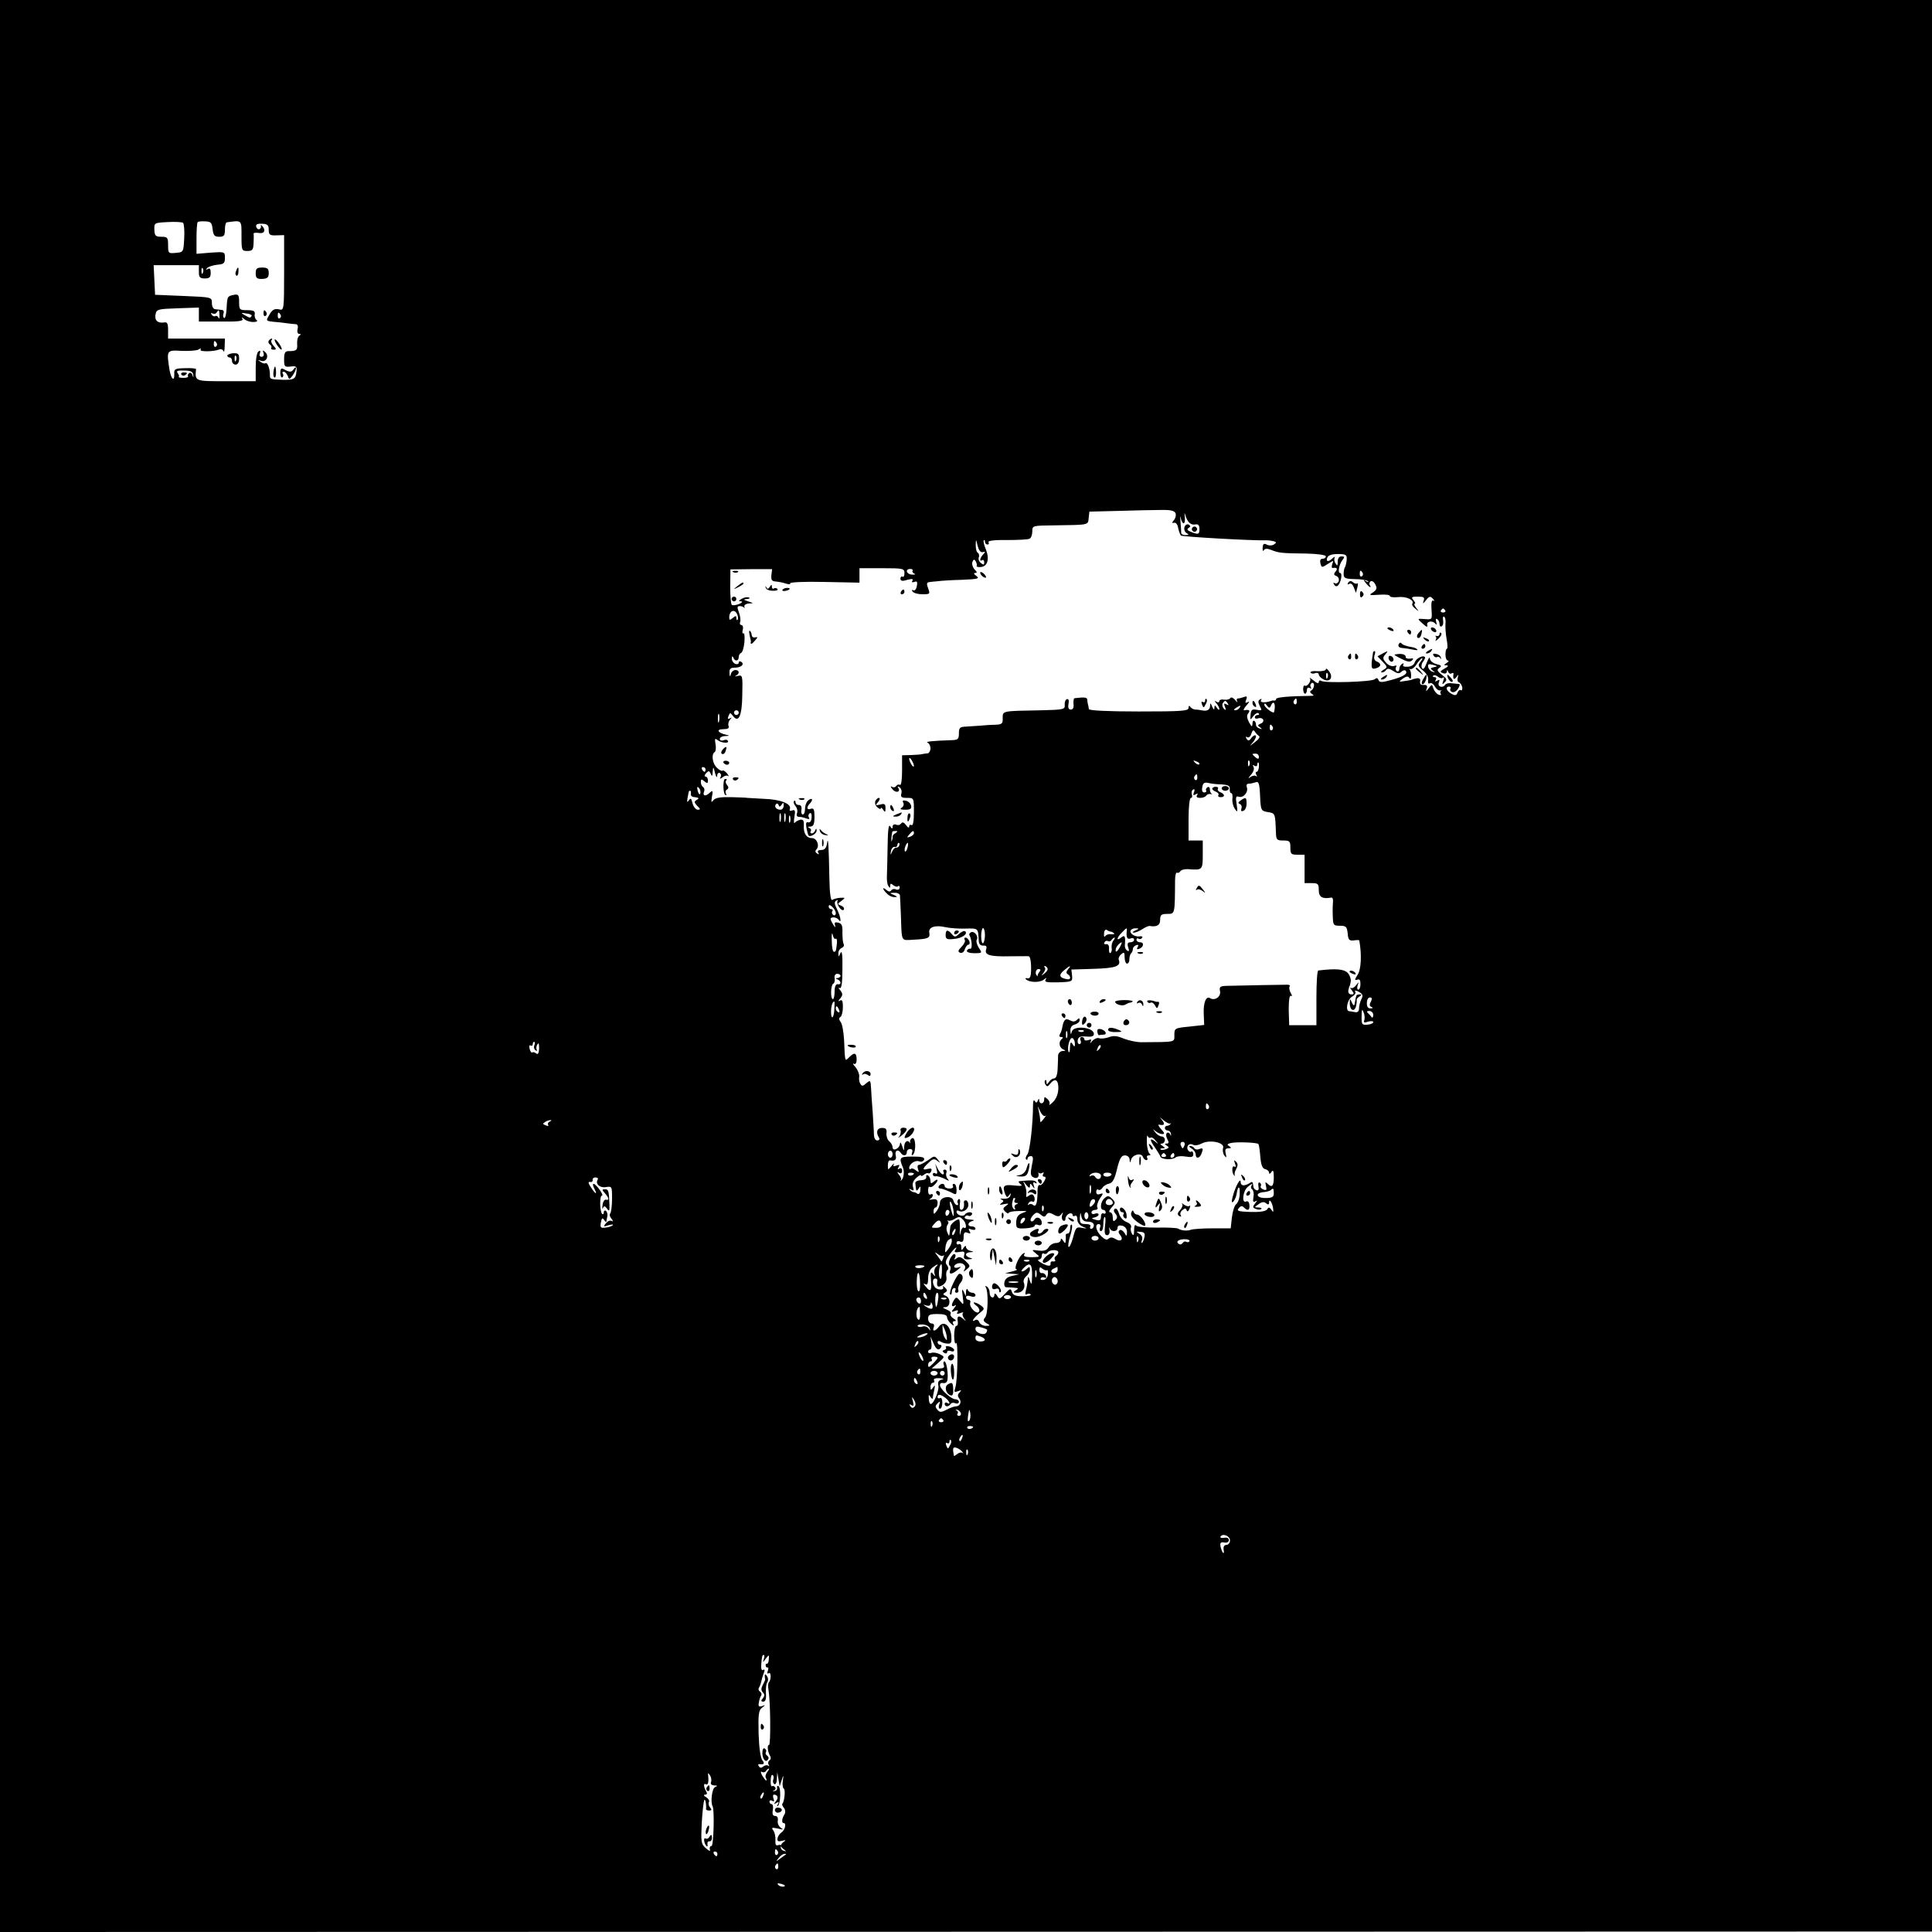 <?xml version="1.0" standalone="no"?>
<!DOCTYPE svg PUBLIC "-//W3C//DTD SVG 20010904//EN"
 "http://www.w3.org/TR/2001/REC-SVG-20010904/DTD/svg10.dtd">
<svg version="1.0" xmlns="http://www.w3.org/2000/svg"
 width="816pt" height="816pt" viewBox="0 0 816 816"
 preserveAspectRatio="xMidYMid meet">
<g transform="translate(0,816) scale(0.1,-0.1)"
fill="#000000" stroke="none">
<path d="M0 4080 l0 -4080 4080 1 4080 1 0 4079 0 4079 -4080 0 -4080 0 0
-4080z m778 3074 c-3 -59 -3 -59 -35 -62 -32 -3 -33 -2 -33 32 0 33 -3 36 -28
36 -25 0 -29 4 -30 30 -1 29 0 29 56 32 31 2 61 0 65 -3 4 -3 7 -33 5 -65z
m120 38 c3 -26 8 -32 28 -32 20 0 24 5 24 30 0 17 3 30 8 31 65 9 62 11 62
-58 0 -61 1 -63 25 -63 21 0 25 5 26 33 1 17 1 35 0 40 -1 4 10 5 23 3 24 -4
30 13 12 31 -4 4 -6 4 -4 -2 2 -5 -2 -11 -7 -13 -5 -2 -11 3 -13 11 -2 10 6
13 25 12 23 -1 28 -6 28 -26 0 -21 5 -24 33 -23 l32 1 0 -160 c0 -151 -1 -159
-19 -154 -22 5 -32 0 -47 -29 -11 -18 -9 -20 20 -23 17 -1 42 -4 56 -6 14 -2
31 -4 39 -4 8 -1 11 -8 8 -21 -3 -11 0 -20 6 -20 8 0 9 -3 1 -8 -6 -4 -10 -19
-9 -34 2 -27 -2 -31 -37 -31 -14 0 -18 -8 -18 -34 0 -32 2 -34 28 -31 23 3 27
0 24 -22 -3 -31 -11 -35 -59 -34 -54 2 -53 2 -53 23 0 26 -11 52 -19 47 -4 -3
-13 0 -21 6 -12 8 -12 9 3 4 22 -7 35 21 17 37 -10 9 -12 9 -7 -4 3 -9 0 -16
-8 -16 -8 0 -11 7 -7 15 3 10 1 13 -6 8 -7 -4 -12 -32 -12 -67 l0 -59 -125 0
c-133 0 -132 -1 -127 51 0 3 -20 5 -46 4 -42 -1 -47 -3 -46 -23 2 -36 -13 -25
-20 16 -13 83 -13 84 52 80 31 -1 63 1 71 6 9 6 12 5 8 -1 -6 -9 54 -9 79 1 7
3 15 0 18 -7 2 -7 5 3 5 21 l1 32 -120 0 -120 0 0 36 c0 28 -4 35 -17 32 -27
-4 -41 9 -36 34 4 22 10 23 94 26 l89 3 0 -29 0 -30 95 0 c72 -1 94 2 89 11
-5 9 -3 8 7 0 7 -7 24 -13 39 -13 14 0 20 4 14 8 -6 4 -10 15 -8 25 2 13 -5
17 -32 17 -32 0 -34 2 -34 34 0 30 -3 34 -21 31 -29 -6 -29 -6 -32 -58 -1 -25
-6 -43 -10 -40 -5 3 -6 11 -3 19 3 8 0 15 -7 15 -7 1 -19 2 -27 3 -9 0 -15 11
-15 26 0 25 0 25 -120 30 l-120 5 -3 63 -3 62 96 0 95 0 0 -28 c0 -23 4 -28
25 -28 20 0 25 5 25 24 0 16 -4 21 -12 16 -9 -5 -10 -4 -3 4 6 6 25 12 43 14
27 2 32 6 32 29 0 26 -1 26 -60 22 l-60 -5 0 65 c0 35 2 66 5 69 3 3 18 4 33
3 23 -1 27 -6 30 -33z m-41 -184 c-3 -8 -6 -5 -6 6 -1 11 2 17 5 13 3 -3 4
-12 1 -19z m70 -180 c0 -13 -1 -17 -4 -10 -3 6 -9 10 -13 7 -5 -3 -12 0 -16 6
-4 7 -3 9 4 5 6 -3 13 -2 17 4 9 14 11 13 12 -12z m136 -1 c-5 -11 -7 -11 -28
1 -19 11 -18 12 5 8 14 -1 24 -6 23 -9z m122 4 c3 -5 2 -12 -3 -15 -5 -3 -9 1
-9 9 0 17 3 19 12 6z m-270 -120 c3 -5 2 -12 -3 -15 -5 -3 -9 1 -9 9 0 17 3
19 12 6z m-99 -134 c2 -13 1 -13 -3 -2 -2 8 -9 13 -14 9 -5 -3 -7 -9 -5 -13 3
-4 -6 -7 -19 -7 -14 0 -22 2 -20 5 3 2 0 9 -5 16 -7 8 1 11 28 10 27 0 37 -5
38 -18z m4149 -585 c3 -8 0 -21 -7 -29 -9 -11 -9 -13 1 -11 8 2 15 -8 17 -22
3 -13 8 -28 12 -32 6 -5 300 -22 362 -20 8 0 22 -2 30 -4 12 -4 12 -6 0 -14
-8 -5 -21 -5 -30 0 -12 6 -16 3 -17 -13 -1 -12 1 -17 5 -11 5 8 14 8 32 1 30
-12 41 -14 148 -15 47 -1 82 -6 82 -12 0 -5 -6 -10 -14 -10 -9 0 -12 -7 -9
-20 5 -18 6 -18 31 -2 25 16 26 16 19 0 -3 -10 -3 -17 1 -17 19 3 23 -2 13
-15 -9 -10 -8 -15 4 -19 8 -4 12 -13 9 -22 -3 -8 -11 -12 -17 -8 -6 4 -7 1 -2
-6 4 -8 11 -9 16 -4 13 13 20 53 9 53 -11 0 -4 38 11 56 9 11 8 14 -5 14 -10
0 -16 -8 -16 -22 0 -18 -2 -20 -9 -8 -6 8 -7 19 -4 25 3 5 0 4 -8 -2 -18 -18
-30 -16 -23 2 4 10 20 15 44 15 34 0 39 -3 38 -22 -1 -13 -4 -27 -7 -33 -4 -5
-6 -19 -6 -30 0 -17 7 -20 48 -21 26 0 50 -4 55 -9 4 -5 0 -4 -8 0 -13 8 -13
7 -1 -8 14 -18 26 -23 16 -8 -3 5 -1 12 4 16 6 3 15 -3 20 -14 8 -15 6 -22
-10 -33 -19 -12 -17 -13 25 -10 25 2 46 0 46 -5 0 -5 16 -7 35 -5 34 4 70 -12
60 -28 -3 -4 3 -14 13 -21 15 -13 16 -12 3 4 -7 9 -10 17 -6 17 4 0 2 7 -5 15
-11 13 -8 15 18 15 26 0 30 -3 25 -17 -5 -15 -3 -14 10 2 13 17 18 18 29 6 7
-8 8 -11 2 -8 -7 4 -10 -8 -8 -37 3 -43 3 -43 -26 -41 -36 3 -36 3 -9 -21 14
-13 20 -14 17 -4 -4 16 23 21 35 5 5 -6 6 -3 3 8 -3 11 -2 16 4 12 6 -3 10
-13 10 -21 0 -8 4 -13 9 -9 6 3 8 14 6 25 -2 12 0 18 5 15 4 -3 7 -16 5 -30
-1 -14 1 -43 5 -65 4 -22 5 -40 1 -40 -3 0 -6 -11 -6 -25 0 -14 5 -25 10 -25
6 0 3 -5 -5 -10 -13 -9 -13 -10 0 -10 9 -1 6 -6 -9 -14 -19 -11 -21 -14 -7
-19 9 -4 16 -1 17 6 0 9 2 9 6 -1 2 -6 9 -10 14 -6 5 3 9 2 8 -3 -4 -20 2 -27
12 -13 9 13 10 13 6 -2 -3 -9 -1 -18 5 -20 6 -2 12 -12 14 -21 1 -9 -1 -15 -6
-12 -4 3 -11 -2 -14 -10 -4 -13 -10 -14 -26 -5 -21 11 -27 30 -9 30 5 0 8 -4
5 -9 -3 -5 0 -11 7 -14 8 -3 19 4 25 14 7 10 9 19 5 20 -5 0 -18 2 -31 3 -13
2 -25 -1 -28 -6 -10 -16 -34 -9 -27 9 5 12 3 14 -7 8 -9 -5 -11 -4 -6 3 4 7 2
12 -5 12 -7 0 -9 3 -6 6 4 4 13 2 20 -4 8 -7 18 -8 22 -4 5 4 5 -2 1 -13 -6
-16 -5 -18 6 -7 11 11 9 16 -12 32 -21 16 -22 21 -11 29 12 8 9 11 -12 16 -15
4 -27 14 -28 24 0 9 -6 0 -13 -18 -8 -23 -15 -31 -20 -23 -4 7 -2 20 5 28 6 8
10 17 7 19 -9 9 -37 -6 -43 -23 -2 -10 -16 -18 -30 -18 -15 -1 -22 2 -18 9 3
6 1 7 -5 3 -7 -4 -12 -14 -12 -22 0 -8 -5 -12 -10 -9 -6 4 -7 11 -4 17 5 7 1
9 -8 5 -9 -3 -24 3 -33 13 -15 17 -16 22 -4 36 13 16 12 16 -9 5 l-24 -13 22
-23 c21 -22 21 -24 3 -34 -10 -6 -13 -11 -6 -11 6 0 15 5 18 11 5 7 14 5 30
-5 16 -11 25 -12 33 -4 7 7 15 9 19 5 11 -12 -9 -25 -61 -39 -40 -11 -50 -11
-54 0 -3 9 -8 10 -16 3 -13 -11 -208 -17 -225 -7 -6 4 -11 2 -11 -5 0 -7 -9
-5 -22 7 -13 10 -20 15 -16 10 9 -10 -10 -38 -21 -32 -4 3 -7 -4 -7 -15 0 -10
4 -19 8 -19 4 0 8 7 8 16 0 9 5 12 12 8 6 -4 8 -3 4 4 -3 6 -2 13 4 17 5 3 10
-1 10 -9 0 -8 -5 -18 -11 -22 -8 -4 -7 -9 2 -15 10 -6 9 -8 -6 -8 -87 -1 -145
-6 -145 -13 0 -4 -3 -7 -7 -7 -5 1 -10 1 -13 -1 -25 -9 -50 -8 -44 2 4 7 3 8
-4 4 -9 -5 -9 -13 -1 -28 10 -19 9 -20 -13 -16 -20 4 -24 0 -26 -21 -2 -24 -2
-24 12 -5 8 10 18 16 22 11 4 -4 2 -7 -4 -7 -7 0 -12 -4 -12 -10 0 -5 6 -7 14
-4 8 3 17 1 21 -5 3 -6 -1 -14 -10 -17 -14 -6 -14 -9 -3 -16 10 -8 10 -9 -2
-5 -8 2 -15 9 -15 14 0 20 -15 27 -15 7 -1 -16 -3 -15 -15 6 -9 18 -10 29 -3
37 10 13 4 17 -17 13 -5 -1 -1 9 10 21 11 12 14 19 6 14 -11 -6 -13 -4 -8 9 6
14 3 17 -9 12 -8 -3 -20 -6 -25 -6 -6 0 -7 -6 -4 -12 4 -7 0 -5 -8 5 -9 11
-18 14 -21 8 -4 -5 -15 -8 -26 -6 -11 2 -20 -1 -20 -6 0 -6 -6 -7 -12 -3 -10
6 -10 4 0 -7 6 -7 12 -18 12 -24 0 -5 -5 -3 -10 5 -9 13 -10 13 -11 0 0 -10
-3 -8 -9 5 -7 17 -9 17 -9 3 -1 -17 -14 -23 -36 -18 -5 1 -17 3 -25 3 -8 0
-18 5 -22 11 -5 7 -8 6 -8 -4 0 -13 -30 -15 -210 -15 -133 0 -210 4 -211 10
-1 6 -2 15 -4 20 -1 6 -3 15 -3 21 -2 9 -12 10 -54 5 -3 -1 -5 -11 -4 -24 2
-15 -2 -24 -11 -24 -10 0 -13 8 -10 24 3 15 0 22 -7 20 -6 -2 -10 -13 -9 -24
2 -19 -4 -21 -100 -23 -166 -3 -162 -2 -162 -33 1 -23 -3 -27 -30 -28 -16 0
-46 -2 -65 -4 -19 -1 -47 -3 -62 -4 -24 -1 -28 -5 -28 -29 0 -23 -4 -27 -27
-28 -85 -3 -117 -6 -105 -11 6 -2 12 -13 12 -24 0 -10 -6 -20 -12 -21 -7 0
-17 -2 -23 -3 -5 -2 -27 -3 -47 -4 l-38 -1 0 -66 c0 -38 -4 -63 -9 -59 -5 3
-12 1 -16 -5 -4 -6 -12 -7 -18 -3 -7 4 -6 0 2 -10 14 -18 36 -13 25 5 -5 7 -2
8 5 3 7 -4 11 -16 8 -26 -4 -15 0 -19 24 -19 29 0 29 0 29 -61 0 -37 -4 -58
-10 -54 -5 3 -10 1 -10 -6 0 -7 -6 -5 -13 6 -9 12 -16 14 -21 7 -4 -6 -13 -9
-21 -5 -9 3 -15 -1 -15 -8 0 -11 -3 -11 -10 1 -7 10 -10 -15 -11 -80 -1 -52
-2 -110 -3 -127 -1 -18 1 -38 6 -45 6 -10 8 -10 8 1 0 10 3 11 13 2 8 -6 17
-8 20 -4 4 3 7 1 7 -6 0 -7 -7 -11 -15 -8 -8 4 -17 2 -21 -4 -4 -6 -11 -6 -20
2 -19 16 -18 4 2 -15 8 -9 23 -16 32 -15 14 0 13 2 -3 9 -19 8 -19 9 3 9 12 1
23 -5 23 -11 1 -7 2 -44 4 -83 4 -116 -1 -107 53 -104 62 3 71 7 67 29 -5 24
24 34 68 24 17 -4 56 -7 85 -6 55 1 53 3 56 -53 1 -13 7 -19 19 -19 13 1 16
-3 12 -16 -8 -24 17 -31 102 -29 37 0 73 1 78 0 6 -1 10 -22 10 -49 0 -36 -4
-46 -15 -44 -8 2 -11 0 -7 -4 14 -14 58 -15 75 -2 13 10 14 10 8 0 -6 -10 6
-12 53 -11 60 2 61 3 59 28 l-3 26 95 3 c93 3 116 11 105 39 -2 6 3 17 11 23
12 10 14 8 14 -14 0 -14 5 -26 10 -26 6 0 10 8 10 18 0 10 3 22 8 26 4 4 7 13
7 19 0 5 6 12 14 15 9 3 11 0 6 -8 -5 -8 -3 -11 5 -8 20 6 24 28 6 28 -9 0
-16 5 -16 11 0 5 4 8 9 4 5 -3 12 -1 15 4 4 5 -2 8 -11 6 -21 -3 -45 14 -37
26 3 5 13 9 22 8 14 0 13 -2 -3 -9 -11 -5 -14 -9 -7 -9 7 -1 23 6 36 14 13 9
28 15 32 14 30 -5 44 3 44 26 0 21 5 25 30 25 33 0 32 -2 33 142 0 20 4 35 8
32 4 -2 11 0 14 6 4 6 19 10 33 9 61 -5 62 -3 62 61 l0 60 -30 0 -30 0 0 90
c0 51 4 90 10 90 5 0 7 6 4 14 -3 8 -1 17 5 21 7 4 8 0 4 -11 -5 -13 -3 -15 7
-9 9 5 11 4 6 -3 -5 -8 0 -12 13 -12 11 0 22 4 26 10 3 5 11 8 18 6 7 -1 9 -1
5 1 -5 3 -8 11 -8 19 0 9 -5 12 -10 9 -6 -4 -8 -10 -6 -14 3 -4 -1 -8 -8 -8
-8 0 -11 9 -8 23 3 17 9 21 26 17 11 -3 37 -6 56 -6 27 -2 35 -6 34 -19 -1
-10 2 -18 6 -18 5 0 7 -11 5 -25 -1 -14 4 -33 11 -42 11 -16 12 -13 7 20 -5
30 -3 36 9 32 19 -7 42 20 34 40 -3 9 0 15 8 15 8 0 21 3 30 6 12 5 16 -6 18
-58 3 -61 4 -63 33 -68 31 -5 31 -4 34 -87 1 -30 4 -33 31 -33 27 0 30 -3 30
-30 0 -27 3 -30 30 -30 l30 0 0 -60 0 -60 30 0 c27 0 30 -3 30 -30 0 -29 15
-38 53 -31 5 1 8 -7 7 -16 -1 -10 -2 -37 -1 -60 1 -41 3 -43 30 -43 26 0 30
-4 33 -32 2 -28 7 -32 26 -30 12 2 22 2 23 0 11 -60 8 -123 -7 -145 -13 -20
-13 -25 -2 -21 10 4 14 -1 14 -18 0 -13 -4 -24 -9 -24 -5 0 -6 8 -3 18 6 16 5
16 -7 0 -8 -10 -18 -14 -23 -10 -4 4 -2 -1 5 -10 11 -15 11 -18 -2 -18 -9 0
-14 7 -12 18 2 9 4 17 5 17 1 0 3 8 5 19 2 10 -4 27 -13 37 -16 16 -48 19
-124 10 -5 -1 -8 -53 -8 -116 l0 -115 -58 0 -57 0 -2 65 c0 40 3 62 9 59 6 -4
6 2 -1 13 -6 11 -7 23 -4 27 3 3 0 6 -8 7 -13 0 -193 -3 -262 -5 -24 -1 -28
-5 -24 -23 4 -23 -22 -41 -42 -29 -17 11 -29 -19 -27 -66 l2 -47 -63 -7 c-61
-6 -63 -7 -63 -35 0 -32 9 -30 -140 -31 -19 0 -52 7 -73 15 -28 12 -44 14 -64
6 -15 -5 -33 -7 -41 -4 -8 3 -21 -3 -29 -12 -8 -10 -11 -12 -7 -4 5 11 3 13
-9 8 -10 -3 -17 -2 -17 3 0 6 -5 10 -11 10 -6 0 -9 -7 -5 -15 3 -8 1 -15 -5
-15 -6 0 -9 8 -7 18 3 13 12 16 36 14 23 -2 32 1 32 11 0 29 -86 37 -93 10 -4
-14 -5 -14 -6 3 -1 14 6 24 19 27 11 3 20 11 20 18 0 10 -3 10 -12 1 -8 -8
-17 -8 -30 -1 -18 10 -26 2 -32 -33 -1 -7 -5 -19 -9 -25 -5 -8 -3 -13 5 -13 8
0 9 -3 3 -8 -15 -11 -12 -36 5 -44 12 -5 12 -7 -2 -7 -10 -1 -18 -9 -19 -18 0
-10 -1 -36 -2 -58 -1 -25 -7 -40 -15 -40 -7 0 -17 -7 -22 -15 -8 -12 -10 -12
-10 -1 0 8 -3 12 -6 8 -3 -3 -3 -11 2 -18 5 -9 10 -9 18 2 21 27 36 20 36 -16
0 -23 -8 -44 -21 -58 -12 -12 -20 -17 -17 -12 3 6 0 16 -8 23 -12 11 -14 10
-14 -3 0 -18 -20 -21 -21 -2 0 8 -2 8 -6 -2 -4 -10 -7 -10 -13 -1 -4 7 -7 0
-7 -17 0 -77 -13 -196 -24 -209 -6 -8 -9 -17 -5 -21 3 -3 6 -2 6 4 0 5 6 10
14 10 10 0 11 -9 4 -40 -6 -30 -6 -42 4 -48 15 -10 28 -2 24 14 -1 7 -1 9 1 4
3 -4 10 -4 15 -1 7 4 8 2 4 -4 -4 -7 -2 -12 4 -12 8 0 8 -6 0 -20 -6 -11 -15
-18 -19 -15 -5 2 -9 -8 -9 -23 0 -53 -6 -71 -18 -62 -6 6 -15 6 -19 2 -5 -4
-5 -1 -1 6 4 7 12 10 17 7 10 -7 13 18 2 28 -3 4 -12 2 -19 -4 -9 -7 -12 -6
-9 8 1 10 -2 27 -7 38 -9 20 -9 20 6 1 12 -14 16 -16 16 -5 0 12 2 12 11 -1 9
-13 10 -12 5 3 -4 12 -2 16 6 11 6 -4 8 -3 5 3 -5 9 -23 9 -72 4 -5 -1 -3 -6
5 -12 11 -8 4 -9 -27 -6 -44 5 -51 -1 -37 -38 6 -13 9 -14 16 -3 8 10 9 10 5
-2 -2 -9 -14 -14 -28 -13 -13 1 -18 0 -10 -3 11 -5 11 -8 0 -16 -10 -7 -7 -8
11 -4 21 4 23 3 9 -7 -14 -10 -14 -14 -3 -25 8 -7 14 -9 14 -5 0 4 19 8 43 8
38 1 39 0 16 -8 -19 -7 -26 -17 -27 -38 -1 -27 2 -29 39 -27 21 1 39 6 39 11
0 5 7 7 15 3 9 -3 15 0 15 9 0 20 -21 30 -31 14 -4 -7 -11 -10 -15 -6 -4 4 0
15 9 24 13 14 18 14 32 3 13 -11 18 -11 24 -1 7 10 13 11 31 1 18 -10 24 -9
32 1 8 11 9 10 4 -3 -3 -10 -1 -20 4 -23 6 -4 10 0 10 8 0 8 7 17 15 21 8 3
15 1 15 -5 0 -6 5 -7 10 -4 6 3 10 -3 10 -15 0 -12 9 -25 23 -31 21 -9 21 -9
-4 -5 -23 5 -26 1 -37 -41 -7 -25 -15 -43 -19 -39 -3 3 0 24 7 46 7 22 10 43
7 47 -4 3 -7 -3 -7 -15 0 -12 -5 -22 -10 -22 -6 0 -9 -3 -9 -7 1 -5 1 -15 0
-23 -1 -13 -2 -13 -11 0 -6 10 -10 11 -10 3 0 -7 -9 -13 -20 -13 -11 0 -25 -8
-31 -18 -8 -13 -20 -17 -43 -14 -30 4 -30 4 -11 -12 19 -15 18 -15 -18 -16
-26 0 -36 4 -31 12 4 6 3 8 -4 4 -19 -11 -42 -66 -29 -67 7 -1 -1 -5 -18 -9
l-30 -8 30 -2 30 -2 -30 -7 c-20 -4 -31 -13 -33 -28 -2 -12 2 -21 10 -20 7 0
22 -1 33 -2 17 -1 18 -3 5 -11 -12 -8 -11 -10 6 -10 23 0 37 21 28 43 -3 8 2
20 11 27 8 7 15 20 15 28 0 12 -3 13 -12 4 -7 -7 -16 -12 -21 -12 -5 0 -2 7 7
15 26 26 36 17 35 -32 -1 -39 -2 -43 -9 -23 -7 21 -8 22 -9 5 -1 -11 -4 -31
-8 -44 -4 -16 -3 -22 5 -17 6 3 13 3 15 -2 3 -4 -12 -7 -34 -7 -29 0 -41 5
-45 18 -5 16 -8 16 -29 -7 -22 -24 -25 -25 -34 -8 -6 9 -11 11 -11 5 0 -21
-20 -15 -20 6 0 11 -5 23 -12 27 -6 4 -8 3 -4 -4 11 -19 9 -111 -3 -126 -10
-11 -8 -17 6 -25 17 -10 16 -10 -3 -11 -12 0 -25 7 -28 16 -3 8 -10 12 -16 9
-21 -13 -9 8 15 27 24 19 25 21 8 34 -10 7 -22 13 -28 13 -5 0 -2 -6 9 -14 10
-7 15 -19 11 -25 -9 -15 -44 20 -37 38 2 6 -1 12 -7 12 -6 0 -11 5 -11 11 0 6
9 8 20 4 11 -4 20 -2 20 4 0 6 -6 11 -14 11 -8 0 -17 6 -19 13 -3 6 -6 3 -7
-8 l-1 -20 -9 20 c-7 14 -8 9 -4 -20 5 -38 4 -39 -11 -20 -14 17 -17 18 -25 5
-14 -21 -12 -33 3 -24 7 5 6 0 -3 -11 -14 -17 -13 -18 3 -12 12 5 16 3 11 -5
-5 -8 -1 -9 12 -4 10 4 15 4 11 0 -4 -4 -1 -14 5 -23 10 -13 10 -14 -2 -3 -20
18 -29 15 -25 -8 2 -11 0 -20 -6 -20 -5 0 -9 -19 -9 -42 0 -24 4 -38 8 -31 9
14 7 -156 -3 -187 -6 -20 -5 -22 11 -16 15 6 16 5 7 -5 -9 -9 -9 -16 -2 -25
12 -15 4 -34 -14 -34 -7 0 -24 -6 -39 -14 -23 -12 -29 -12 -39 0 -10 12 -9 17
1 27 10 10 12 9 7 -5 -4 -10 -2 -18 3 -18 6 0 10 12 10 26 0 14 -4 23 -10 19
-5 -3 -10 -1 -10 4 0 14 11 13 33 -3 18 -14 24 -32 7 -21 -5 3 -10 1 -10 -4 0
-14 17 -14 25 -1 3 5 12 7 20 3 8 -3 15 0 15 6 0 6 -7 11 -15 11 -18 0 -65 43
-65 60 0 5 3 9 8 9 22 -4 27 5 24 46 -2 25 -8 45 -13 45 -4 0 -6 -7 -3 -15 5
-11 -1 -15 -22 -15 l-29 0 28 24 c28 25 28 25 7 36 -12 6 -28 9 -36 6 -8 -3
-14 -1 -14 4 0 6 4 10 9 10 4 0 7 12 5 27 l-4 28 12 -27 c12 -29 23 -35 33
-18 3 6 1 10 -4 10 -6 0 -11 5 -11 11 0 5 6 7 12 3 7 -5 21 -9 31 -9 15 -1 17
5 15 33 -4 44 -33 66 -52 39 -16 -21 -30 -23 -22 -2 3 9 0 15 -9 15 -8 0 -15
9 -15 20 0 17 7 20 40 20 27 0 40 -4 40 -14 0 -7 8 -20 17 -27 11 -10 14 -10
9 -1 -4 7 -2 12 6 12 8 0 6 5 -5 11 -9 6 -15 14 -12 20 4 5 -4 13 -17 18 -17
7 -19 10 -5 10 22 1 23 39 1 48 -12 5 -13 7 -2 14 11 7 10 10 -1 21 -8 7 -11
8 -8 2 8 -14 -26 -14 -35 0 -11 16 -10 36 2 36 5 0 9 -3 9 -7 -4 -28 1 -33 22
-21 13 9 19 20 16 36 -2 12 0 25 5 28 5 3 4 12 -2 20 -9 10 -7 20 10 44 20 28
39 43 24 19 -5 -8 1 -10 18 -7 21 4 24 1 20 -14 -3 -14 1 -18 19 -17 17 1 19
3 7 6 -10 2 -18 9 -18 14 0 5 8 10 18 10 16 1 16 2 0 6 -10 2 -18 10 -18 16 0
7 -4 6 -10 -3 -8 -13 -10 -12 -10 3 0 10 -4 15 -10 12 -5 -3 -10 -1 -10 5 0 7
7 10 15 6 11 -4 15 1 15 19 0 19 4 23 17 18 12 -5 14 -3 8 7 -6 10 -4 12 8 7
10 -3 17 -2 17 3 0 6 -7 10 -15 10 -21 0 -19 18 3 23 10 3 6 5 -11 6 -16 1
-26 5 -22 11 4 6 10 8 15 5 5 -3 11 -1 15 5 3 5 -1 10 -9 10 -8 0 -17 -4 -21
-10 -7 -11 -35 -2 -35 12 0 5 4 7 9 4 16 -10 41 5 41 25 0 10 -5 19 -10 19 -6
0 -9 -3 -9 -7 3 -19 -2 -33 -11 -33 -6 0 -8 11 -6 25 3 15 1 23 -5 20 -5 -4
-7 -11 -4 -16 4 -5 2 -9 -3 -9 -5 0 -12 8 -15 19 -6 24 -57 17 -57 -8 0 -10
-6 -25 -13 -35 -12 -16 -14 -16 -14 -2 0 9 4 16 9 16 4 0 8 9 8 19 0 14 -6 18
-22 15 -13 -2 -17 -2 -10 2 6 3 12 10 12 15 0 6 -4 7 -10 4 -6 -3 -10 4 -10
16 0 12 3 20 6 16 4 -3 13 0 20 8 19 18 18 31 -1 15 -12 -10 -15 -10 -15 3 0
9 -5 19 -10 22 -6 4 -9 1 -8 -6 2 -8 -7 -13 -22 -14 -14 0 -25 -6 -24 -12 3
-35 4 -38 14 -23 7 12 9 10 7 -7 0 -12 -6 -19 -12 -15 -5 4 -13 7 -17 7 -3 0
-10 4 -15 9 -5 5 -2 6 6 1 10 -6 12 -3 7 12 -4 13 1 26 14 38 11 10 20 15 20
10 0 -4 6 -2 13 4 8 6 16 8 19 5 3 -2 8 2 11 9 4 11 0 13 -14 10 -25 -7 -24 1
3 26 17 17 24 18 37 8 14 -11 14 -10 2 5 -13 17 -15 17 -41 -2 -16 -11 -33
-20 -39 -20 -6 0 -7 -8 -4 -17 6 -15 4 -16 -9 -6 -8 7 -18 10 -21 6 -4 -3 -7
-2 -7 4 0 17 26 34 42 28 9 -4 18 0 21 7 3 10 -8 13 -49 13 -55 0 -58 -4 -41
-45 8 -17 4 -47 -6 -55 -4 -3 -5 -2 -2 2 3 3 -1 13 -8 21 -9 13 -9 14 1 8 7
-4 12 -1 12 9 0 10 -5 13 -12 9 -7 -5 -8 -3 -3 6 6 10 4 12 -9 7 -12 -5 -15
-3 -11 6 4 6 -1 3 -9 -7 -16 -19 -16 -19 -16 2 0 12 3 21 8 21 22 -4 30 3 25
21 -5 21 11 28 22 10 9 -14 25 -12 25 3 0 8 6 14 14 14 9 0 12 -7 8 -16 -3 -9
-1 -13 4 -8 14 13 12 75 -3 70 -6 -3 -11 -10 -9 -16 1 -7 1 -9 -1 -4 -9 15
-23 6 -24 -15 -1 -22 -1 -22 -9 2 -5 15 -8 18 -9 9 -1 -20 -31 -34 -31 -15 0
7 -6 19 -14 25 -8 7 -13 22 -12 34 2 18 -2 23 -19 23 -21 0 -27 -19 -12 -42 3
-6 0 -11 -8 -11 -8 0 -14 11 -14 26 0 14 -3 55 -5 91 -3 36 -6 82 -7 103 -2
35 -3 36 -20 22 -14 -13 -19 -14 -25 -3 -5 7 -7 21 -5 31 1 10 -6 28 -16 40
-10 11 -13 17 -7 14 7 -4 12 3 12 18 0 29 -10 32 -32 9 -18 -18 -17 -21 -21
74 -2 34 -8 69 -15 76 -7 10 -8 16 0 21 5 3 10 22 10 41 0 26 -3 33 -12 28 -9
-5 -9 -2 1 9 11 14 11 20 0 34 -8 9 -9 14 -3 10 8 -5 12 19 12 81 1 58 -2 80
-8 67 -8 -18 -9 -18 -9 -2 -1 10 6 20 14 23 8 4 12 11 8 17 -3 5 -5 27 -5 47
1 29 -2 39 -17 43 -15 3 -18 1 -14 -12 3 -10 0 -9 -8 4 -7 11 -12 22 -11 25 4
9 27 6 34 -5 14 -19 8 15 -7 45 -11 21 -12 31 -3 36 6 4 9 3 5 -2 -3 -5 1 -17
8 -27 7 -10 16 -14 19 -9 3 6 -2 13 -12 17 -16 6 -16 7 2 20 17 13 17 14 -5
13 -13 -1 -28 -5 -34 -9 -6 -5 -11 27 -12 89 -3 146 -5 183 -10 150 -3 -20
-10 -28 -24 -28 -13 0 -18 -4 -13 -12 5 -7 3 -8 -5 -3 -8 5 -9 11 -3 17 15 15
2 48 -18 48 -24 0 -37 20 -35 53 1 20 -2 26 -14 25 -9 -2 -19 -7 -24 -13 -4
-5 -5 5 -2 24 5 27 3 32 -9 28 -9 -4 -13 -1 -10 6 8 22 -40 41 -111 43 -38 2
-70 4 -70 4 0 1 -29 2 -65 3 -47 1 -68 -2 -77 -13 -9 -12 -10 -9 -6 15 5 25 3
28 -8 18 -18 -18 -32 -16 -26 2 4 8 2 17 -3 20 -6 4 -10 13 -10 22 0 13 3 13
15 3 12 -10 15 -10 15 4 0 9 -5 16 -10 16 -6 0 -5 6 2 14 11 12 14 11 20 -3 5
-12 7 -10 8 9 2 24 3 23 10 -5 4 -16 8 -22 9 -12 0 10 6 15 11 12 6 -4 7 -12
3 -18 -5 -8 -2 -8 9 0 8 7 19 9 24 5 4 -4 2 1 -5 11 -8 9 -16 15 -19 12 -3 -3
-14 2 -24 12 -19 17 -25 58 -9 67 4 3 6 18 3 33 -4 23 -3 26 9 17 16 -13 51
-15 43 -3 -2 5 -11 6 -19 2 -8 -3 -15 0 -15 6 0 6 10 12 23 12 20 1 20 2 2 6
-34 8 -41 23 -11 23 20 0 27 4 23 14 -3 7 0 19 6 26 9 10 9 11 0 6 -9 -5 -11
-2 -6 10 6 15 7 15 18 1 24 -33 39 -2 40 87 2 83 1 86 -19 81 -12 -3 -15 -2
-8 1 17 8 15 24 -2 24 -8 0 -17 -8 -19 -17 -4 -14 -5 -12 -6 5 -1 17 4 22 23
22 27 0 42 15 26 25 -5 3 -10 2 -10 -4 0 -6 -7 -8 -15 -5 -8 4 -15 14 -14 23
0 10 2 11 6 4 6 -18 23 -16 23 1 0 8 4 16 10 18 5 2 12 22 14 46 2 23 0 40 -4
37 -4 -3 -6 4 -3 15 3 11 0 20 -6 20 -5 0 -8 6 -5 13 3 8 0 26 -5 40 -8 21 -8
27 3 27 8 0 16 -3 19 -7 2 -5 2 -2 1 5 -2 6 6 12 19 13 21 1 21 1 -3 9 -21 7
-22 8 -5 10 11 1 15 4 8 6 -7 3 -20 1 -30 -5 -14 -8 -15 -11 -3 -11 8 -1 5 -5
-8 -11 -13 -5 -27 -7 -31 -4 -4 2 -7 37 -7 77 l1 73 88 1 88 0 -3 -25 c-2 -20
2 -26 17 -27 11 -1 31 -4 44 -9 13 -4 21 -3 18 1 -3 5 62 8 144 6 l149 -3 0
30 0 31 95 0 c89 0 95 -1 95 -21 0 -11 -4 -18 -8 -15 -5 3 -9 -1 -9 -8 0 -10
8 -12 29 -5 20 5 26 4 22 -3 -5 -7 -2 -9 8 -6 11 5 14 0 10 -18 -2 -13 -9 -21
-15 -17 -6 3 -7 1 -3 -5 4 -7 23 -12 41 -12 33 0 34 1 25 25 -7 18 -6 25 3 26
6 1 23 3 37 4 14 2 60 5 103 6 67 3 76 5 61 16 -11 8 -13 13 -5 13 9 0 8 4 -3
15 -8 9 -12 23 -9 31 4 12 8 13 14 3 4 -7 6 -16 4 -19 -2 -4 6 -6 17 -5 29 2
38 33 22 74 -8 19 -12 36 -9 39 3 3 5 0 5 -6 0 -7 5 -12 11 -12 5 0 7 4 4 10
-4 6 25 10 79 9 47 0 90 2 95 6 6 3 11 17 11 31 0 24 1 24 93 25 149 2 142 1
145 31 l3 27 122 3 c67 2 148 4 179 4 42 1 58 -3 63 -14z m34 -42 c5 0 7 12 5
28 -2 16 -1 19 2 7 9 -30 23 -44 43 -40 12 2 17 -3 17 -20 0 -23 -6 -24 -39
-10 -13 5 -15 10 -7 15 9 5 9 9 1 14 -6 4 -14 0 -18 -9 -3 -10 0 -21 8 -26 11
-7 11 -9 -3 -9 -10 0 -18 3 -19 8 0 4 -1 25 -3 47 -2 22 -1 30 1 18 2 -13 8
-23 12 -23z m-848 -122 c11 3 12 1 2 -9 -14 -15 -18 -33 -5 -25 5 3 9 -1 9 -9
0 -11 -3 -12 -14 -3 -8 6 -12 17 -9 24 3 7 1 16 -4 19 -6 4 -9 18 -9 33 1 27
1 27 8 -3 5 -19 12 -29 22 -27z m-297 -79 c-2 -4 2 -9 8 -12 7 -3 3 -4 -9 -4
-25 1 -32 24 -8 24 8 0 12 -4 9 -8z m1901 -8 c3 -5 2 -12 -3 -15 -5 -3 -9 1
-9 9 0 17 3 19 12 6z m349 -159 c3 -5 -1 -9 -9 -9 -8 0 -12 4 -9 9 3 4 7 8 9
8 2 0 6 -4 9 -8z m-2990 -18 c4 -9 4 -19 1 -22 -3 -3 -5 0 -5 8 0 10 -3 10
-15 0 -12 -10 -15 -10 -15 2 0 30 24 38 34 12z m2885 -200 c-11 -14 -10 -19
11 -36 15 -12 24 -28 22 -40 -2 -12 1 -18 7 -14 5 4 15 -2 21 -13 6 -11 16
-19 23 -17 6 1 9 1 4 -1 -4 -3 -5 -9 -2 -14 4 -5 -1 -6 -9 -3 -8 3 -18 15 -22
26 -6 19 -6 19 -20 1 -11 -15 -13 -15 -8 -1 4 11 0 16 -13 15 -12 -1 -17 4
-15 15 2 11 -3 15 -15 13 -10 -2 -18 -4 -18 -5 0 -1 -13 -4 -30 -6 -28 -5 -29
-4 -10 10 15 10 22 11 27 3 5 -7 8 -4 8 10 0 12 -3 23 -7 26 -5 2 -3 2 4 1 6
-2 19 8 27 22 9 13 19 24 22 24 4 0 0 -7 -7 -16z m57 -22 c-15 -3 -16 -6 -5
-14 12 -8 11 -9 -1 -5 -8 2 -16 11 -18 20 -2 12 2 14 20 9 20 -5 21 -7 4 -10z
m-579 -147 c0 -8 -4 -12 -9 -9 -5 3 -6 10 -3 15 9 13 12 11 12 -6z m-291 -7
c5 -7 3 -8 -6 -3 -10 6 -12 4 -6 -11 5 -14 4 -16 -5 -7 -6 6 -8 16 -5 22 9 14
13 14 22 -1z m181 -10 c12 29 23 9 14 -26 -3 -8 -41 21 -41 31 0 8 4 7 11 -3
8 -11 12 -12 16 -2z m-132 -8 c-3 -5 -12 -10 -18 -10 -7 0 -6 4 3 10 19 12 23
12 15 0z m-2115 -20 c0 -5 -4 -10 -10 -10 -5 0 -10 5 -10 10 0 6 5 10 10 10 6
0 10 -4 10 -10z m-83 -37 c-3 -10 -5 -4 -5 12 0 17 2 24 5 18 2 -7 2 -21 0
-30z m2338 -22 c3 -5 2 -12 -3 -15 -5 -3 -9 1 -9 9 0 17 3 19 12 6z m-57 -40
c5 -3 -2 -14 -17 -25 -26 -20 -26 -20 -8 0 9 12 14 24 11 27 -4 4 -12 -1 -19
-10 -9 -13 -14 -13 -20 -3 -5 8 -4 11 3 6 6 -3 14 3 17 15 5 15 9 18 15 9 4
-7 12 -15 18 -19z m-1 -88 c0 -9 -4 -10 -14 -2 -7 6 -13 12 -13 14 0 1 6 2 13
2 8 0 14 -6 14 -14z m-1457 -38 c0 -5 -5 -3 -10 5 -5 8 -10 20 -10 25 0 6 5 3
10 -5 5 -8 10 -19 10 -25z m1205 7 c-3 -3 -11 0 -18 7 -9 10 -8 11 6 5 10 -3
15 -9 12 -12z m212 -4 c-3 -8 -6 -5 -6 6 -1 11 2 17 5 13 3 -3 4 -12 1 -19z
m40 -8 c-1 -11 -5 -20 -10 -20 -4 0 -5 -6 -1 -12 4 -7 4 -10 -1 -6 -4 4 -15 2
-24 -4 -11 -9 -10 -5 2 9 11 12 16 27 11 34 -4 8 -3 10 4 5 7 -4 12 -2 12 3 0
6 2 11 4 11 3 0 4 -9 3 -20z m-2337 -10 c0 -5 -2 -10 -4 -10 -3 0 -8 5 -11 10
-3 6 -1 10 4 10 6 0 11 -4 11 -10z m2077 -35 c0 -8 -4 -12 -9 -9 -5 3 -6 10
-3 15 9 13 12 11 12 -6z m-2099 -66 c-3 -8 -7 -3 -11 10 -4 17 -3 21 5 13 5
-5 8 -16 6 -23z m-40 -1 c-2 -7 3 -13 10 -14 25 -3 27 -5 14 -13 -11 -6 -10
-11 3 -25 14 -13 14 -16 2 -16 -8 0 -18 12 -22 27 -5 21 -8 24 -16 12 -7 -10
-8 -7 -5 11 6 32 5 30 11 30 3 0 4 -5 3 -12z m383 -47 c7 11 9 10 9 -3 0 -10
-6 -18 -14 -18 -18 0 -28 14 -18 24 3 4 8 2 11 -5 2 -8 6 -7 12 2z m-4 -68
c-3 -10 -5 -4 -5 12 0 17 2 24 5 18 2 -7 2 -21 0 -30z m20 0 c-3 -10 -5 -4 -5
12 0 17 2 24 5 18 2 -7 2 -21 0 -30z m20 -5 c-3 -7 -5 -2 -5 12 0 14 2 19 5
13 2 -7 2 -19 0 -25z m445 -47 c-8 -4 -13 -11 -12 -15 1 -4 -1 -12 -4 -19 -3
-9 -1 26 3 41 1 1 7 2 14 2 9 0 9 -2 -1 -9z m78 0 c0 -5 -7 -12 -16 -15 -14
-5 -15 -4 -4 9 14 17 20 19 20 6z m-62 -52 c-2 -6 -8 -10 -13 -9 -5 1 -13 -7
-17 -17 -7 -16 -8 -16 -5 2 2 11 9 19 15 18 7 -2 12 2 12 7 0 6 3 10 6 10 3 0
4 -5 2 -11z m35 -9 c-3 -12 -8 -19 -11 -16 -5 6 5 36 12 36 2 0 2 -9 -1 -20z
m-303 -277 c0 -8 -5 -11 -10 -8 -6 4 -8 11 -5 16 4 5 1 9 -4 9 -6 0 -11 5 -11
11 0 8 5 8 15 -1 8 -7 15 -19 15 -27z m630 -92 c0 -17 -4 -32 -8 -35 -4 -2 -8
11 -8 30 0 19 4 34 8 34 4 0 8 -13 8 -29z m532 14 c3 0 9 -3 13 -7 4 -3 -1 -5
-12 -4 -10 2 -21 -2 -25 -8 -4 -6 -6 -1 -5 11 0 12 6 19 12 15 5 -4 13 -7 17
-7z m67 3 c-3 -27 2 -37 16 -32 8 4 15 1 15 -5 0 -6 -7 -11 -16 -11 -11 0 -14
-6 -9 -21 5 -15 4 -19 -4 -14 -7 4 -11 14 -10 23 3 38 0 45 -16 32 -21 -17
-19 -1 3 21 21 22 23 22 21 7z m-1230 -33 c5 2 7 -6 6 -18 -4 -35 -5 -37 -13
-37 -5 0 -9 21 -9 48 -1 26 1 37 4 24 2 -12 8 -20 12 -17z m1174 -7 c-6 -7 -9
-21 -8 -30 2 -10 0 -20 -5 -23 -4 -2 -7 5 -6 18 1 13 -4 21 -12 19 -8 -1 -11
2 -7 8 3 6 10 8 15 5 5 -3 11 -1 15 5 3 5 9 10 12 10 3 0 1 -6 -4 -12z m27
-28 c-12 -22 -21 -26 -17 -7 2 10 17 26 25 27 1 0 -2 -9 -8 -20z m-306 -89 c3
-5 -2 -15 -12 -22 -15 -12 -16 -12 -5 2 7 9 10 19 6 22 -3 4 -4 7 0 7 3 0 8
-4 11 -9z m87 -5 c-8 -10 -9 -16 -1 -21 14 -9 13 -24 -2 -21 -33 5 -38 17 -16
36 27 23 35 25 19 6z m-121 -11 c-5 -7 -9 -14 -7 -16 1 -2 0 -3 -2 -1 -11 7
-7 29 5 29 9 0 11 -4 4 -12z m-840 -17 c0 -4 -6 -8 -12 -9 -10 0 -10 -2 0 -6
6 -2 12 -9 12 -14 0 -5 -6 -8 -12 -6 -8 1 -13 -10 -13 -30 0 -18 -3 -33 -7
-33 -11 0 -10 58 1 65 6 3 8 14 6 24 -2 10 3 18 11 18 8 0 14 -4 14 -9z m2200
-98 c-5 -10 -10 -28 -10 -38 0 -14 -6 -19 -17 -17 -10 2 -21 4 -25 4 -17 2 -7
51 12 61 11 6 18 16 14 21 -4 7 1 7 15 0 17 -10 19 -16 11 -31z m40 -11 c-7
-12 -6 -19 3 -22 7 -4 6 -6 -4 -6 -11 -1 -16 7 -16 22 0 13 5 24 13 24 9 0 10
-5 4 -18z m-2266 -29 c-1 -40 -14 -52 -14 -13 0 23 6 43 14 43 1 0 1 -14 0
-30z m20 -6 c3 -8 2 -12 -4 -9 -6 3 -10 10 -10 16 0 14 7 11 14 -7z m2218 -43
c-4 -10 1 -12 16 -6 12 3 22 3 22 -2 0 -5 -11 -10 -25 -11 -23 -2 -25 2 -24
36 0 29 2 32 8 17 5 -11 6 -26 3 -34z m38 22 c0 -10 -4 -14 -8 -8 -4 6 -11 13
-16 18 -5 4 -2 7 7 7 10 0 17 -8 17 -17z m-1293 -95 c-3 -7 -5 -2 -5 12 0 14
2 19 5 13 2 -7 2 -19 0 -25z m70 26 c-3 -3 -12 -4 -19 -1 -8 3 -5 6 6 6 11 1
17 -2 13 -5z m-37 -52 c0 -15 -2 -15 -10 -2 -7 12 -10 8 -11 -15 0 -16 -3 -24
-6 -17 -7 19 6 64 17 57 6 -3 10 -14 10 -23z m-2283 -7 c-4 -8 -1 -17 5 -21 6
-4 8 -3 5 2 -3 6 -2 16 3 23 5 9 7 3 7 -17 -1 -21 -5 -28 -13 -21 -6 5 -13 6
-16 4 -3 -3 -8 3 -11 15 -3 11 -1 18 4 14 5 -3 9 0 9 5 0 6 3 11 6 11 3 0 4
-7 1 -15z m2384 -18 c-10 -9 -11 -8 -5 6 3 10 9 15 12 12 3 -3 0 -11 -7 -18z
m464 -236 c3 -5 2 -12 -3 -15 -5 -3 -9 1 -9 9 0 17 3 19 12 6z m-690 -44 c5 5
3 0 -4 -9 -16 -21 -18 -22 -18 -5 0 6 -3 23 -6 37 -6 23 -6 22 6 -3 7 -15 17
-24 22 -20z m528 -32 c4 3 4 2 1 -2 -3 -5 -10 -8 -15 -8 -5 0 -9 -4 -9 -10 0
-5 6 -10 12 -10 7 0 13 -7 14 -15 0 -9 -1 -10 -3 -2 -3 7 -9 10 -14 7 -5 -4
-5 -14 1 -26 8 -14 7 -19 -2 -19 -10 0 -10 -2 0 -9 11 -6 10 -10 -4 -15 -9 -3
-19 -4 -22 -1 -3 3 1 5 9 5 11 0 11 2 -1 10 -10 6 -11 10 -2 10 6 0 12 7 12
15 0 8 -6 15 -14 15 -7 0 -20 8 -27 18 -11 14 -11 15 1 5 8 -7 21 -13 29 -13
11 0 10 5 -5 21 -10 11 -14 20 -9 19 22 -5 27 1 14 18 -13 16 -13 16 7 -1 11
-9 24 -15 27 -12z m-2621 8 c-6 -2 -10 -9 -7 -14 4 -5 -1 -6 -10 -2 -13 5 -14
7 -3 14 7 5 18 8 23 8 6 0 4 -3 -3 -6z m2538 -68 c4 3 14 -3 21 -13 13 -15 12
-16 -3 -3 -23 18 -23 6 1 -27 10 -15 20 -31 22 -37 5 -13 51 -15 65 -3 7 5 26
6 43 3 24 -4 31 -2 31 10 0 9 -4 14 -9 11 -5 -3 -11 1 -15 9 -6 17 9 29 25 19
6 -3 21 -1 34 6 33 18 98 5 91 -18 -3 -9 -1 -24 5 -32 9 -12 10 -11 6 8 -4 16
-1 22 11 22 13 0 14 2 4 9 -11 6 -9 9 5 13 21 6 112 3 118 -4 2 -2 6 -26 8
-53 3 -36 9 -51 21 -53 9 -2 16 -9 16 -15 0 -7 4 -6 10 3 7 11 10 5 10 -22 0
-39 -8 -46 -27 -27 -9 9 -10 6 -6 -10 4 -17 2 -20 -11 -15 -9 3 -14 10 -11 14
3 5 1 11 -4 15 -6 3 -8 -4 -6 -15 3 -14 0 -20 -8 -17 -7 2 -13 9 -13 15 -3 22
-4 23 -16 15 -23 -14 -38 -12 -38 5 0 22 -24 -23 -34 -64 -5 -20 -4 -26 3 -19
6 6 12 20 14 32 5 36 15 37 13 1 0 -18 -7 -38 -15 -44 -7 -5 -15 -31 -18 -56
l-5 -46 -77 0 c-42 0 -83 -3 -91 -6 -16 -6 -39 -4 -55 5 -5 3 -46 5 -90 4 -46
0 -83 3 -87 9 -4 6 -8 -2 -8 -19 0 -22 -3 -26 -9 -16 -5 8 -7 20 -4 27 3 8 -5
18 -20 23 -14 6 -27 21 -31 36 -4 14 -11 23 -17 20 -6 -5 -6 -12 2 -21 9 -11
9 -18 1 -26 -9 -9 -12 -7 -12 10 0 12 -5 22 -12 22 -6 0 -3 9 7 20 17 19 17
22 2 37 -13 13 -19 14 -31 3 -18 -14 -22 -50 -6 -50 6 0 10 -5 10 -11 0 -5 -4
-7 -10 -4 -5 3 -10 -3 -10 -13 0 -16 -5 -19 -22 -14 -19 5 -20 7 -5 10 9 2 17
7 17 12 0 5 -7 7 -15 4 -8 -4 -15 -1 -15 5 0 6 7 11 16 11 8 0 12 5 9 10 -4 6
1 23 10 37 16 23 16 25 1 20 -10 -4 -16 -1 -16 9 0 8 4 13 9 9 6 -3 13 1 18 9
4 7 17 15 28 17 14 3 23 19 33 62 11 44 18 57 33 57 11 0 19 -7 20 -17 1 -16
2 -16 6 -2 5 22 43 32 50 13 3 -8 9 -14 15 -14 5 0 6 5 3 10 -3 6 0 10 7 10 8
0 9 3 3 8 -5 4 -11 25 -11 47 -1 22 1 34 3 27 3 -6 8 -10 13 -7z m143 -32 c-3
-7 -6 -13 -8 -13 -2 0 -5 6 -8 13 -3 8 1 14 8 14 7 0 11 -6 8 -14z m-1233 -38
c0 -8 -4 -15 -10 -15 -5 0 -10 7 -10 15 0 8 5 15 10 15 6 0 10 -7 10 -15z
m1154 -3 c3 -5 -1 -9 -9 -9 -8 0 -12 4 -9 9 3 4 7 8 9 8 2 0 6 -4 9 -8z m36
-2 c0 -5 -5 -10 -11 -10 -5 0 -7 5 -4 10 3 6 8 10 11 10 2 0 4 -4 4 -10z
m-1100 -76 c0 -8 -19 -13 -24 -6 -3 5 1 9 9 9 8 0 15 -2 15 -3z m790 -10 c0
-16 -16 -19 -25 -4 -4 6 -11 7 -17 4 -6 -4 -8 -3 -5 2 9 16 47 14 47 -2z m44
4 c-7 -11 -34 -10 -34 1 0 6 9 9 19 8 11 0 17 -5 15 -9z m-2169 -19 c-12 -18
7 -37 33 -33 27 4 27 4 27 -50 0 -30 -4 -58 -8 -62 -4 -4 -1 -14 6 -22 7 -10
8 -13 1 -9 -7 4 -18 -1 -25 -10 -12 -14 -11 -15 11 -8 14 4 22 4 18 0 -4 -4
-18 -9 -31 -10 -20 -3 -23 1 -19 22 3 18 7 21 13 11 5 -7 9 -11 10 -8 0 3 2
13 4 22 2 10 -1 20 -6 24 -5 3 -9 0 -9 -7 0 -7 -3 -9 -7 -6 -10 11 -11 77 -1
77 11 0 -24 49 -35 50 -4 0 -3 -9 3 -20 15 -28 5 -25 -14 5 -12 18 -13 24 -4
23 7 -2 12 2 11 8 -1 6 4 11 12 11 8 0 12 -4 10 -8z m2082 -56 c-3 -10 -5 -4
-5 12 0 17 2 24 5 18 2 -7 2 -21 0 -30z m678 28 c-3 -5 -1 -12 4 -15 5 -4 8
-18 5 -32 -3 -19 -1 -24 8 -18 10 6 9 3 -1 -9 -11 -14 -11 -18 3 -23 9 -4 20
-4 23 0 4 3 -2 6 -12 6 -18 0 -18 1 1 14 13 10 23 11 31 4 9 -7 13 -7 13 2 0
21 13 2 17 -23 2 -18 1 -19 -7 -7 -8 12 -12 12 -18 2 -6 -8 -29 -12 -70 -11
-52 2 -60 4 -50 16 8 10 14 11 22 3 16 -16 25 -12 23 10 -1 13 -6 19 -15 15
-19 -7 -12 46 8 62 18 15 23 16 15 4z m95 -31 c0 -16 -7 -20 -36 -20 -39 0
-44 22 -6 25 12 1 25 5 29 8 10 11 13 8 13 -13z m-1095 -30 c-3 -5 0 -10 7
-11 10 0 10 -2 0 -6 -6 -2 -9 -10 -6 -15 4 -6 2 -8 -4 -5 -5 4 -9 15 -7 25 5
23 4 22 11 22 3 0 2 -4 -1 -10z m334 -16 c-15 -18 -22 -13 -13 10 3 9 10 13
16 10 5 -3 4 -12 -3 -20z m81 5 c0 -5 -7 -9 -15 -9 -15 0 -20 12 -9 23 8 8 24
-1 24 -14z m-672 -44 c0 -16 -2 -15 -8 5 -11 34 -11 60 0 35 5 -11 8 -29 8
-40z m379 13 c-3 -8 -6 -5 -6 6 -1 11 2 17 5 13 3 -3 4 -12 1 -19z m-397 -7
c0 -6 -4 -12 -8 -15 -5 -3 -9 1 -9 9 0 8 4 15 9 15 4 0 8 -4 8 -9z m586 -41
c15 0 24 -6 24 -15 0 -8 -5 -15 -11 -15 -5 0 -7 5 -4 10 4 6 -5 10 -19 10 -22
0 -26 4 -25 28 2 23 2 24 6 5 3 -16 11 -23 29 -23z m1 25 c0 -8 -4 -15 -9 -15
-4 0 -8 7 -8 15 0 8 4 15 8 15 5 0 9 -7 9 -15z m-529 -17 c14 -14 16 -42 3
-33 -5 3 -12 -7 -14 -22 -3 -16 -4 -9 -3 15 1 23 -1 42 -4 42 -11 0 -35 -20
-36 -30 -1 -5 -2 -18 -3 -27 -2 -16 -3 -15 -10 2 -5 11 -4 25 1 32 5 6 5 13 1
15 -4 3 -3 4 3 2 6 -1 17 2 25 7 19 12 23 11 37 -3z m254 -10 c-7 -7 -12 -8
-12 -2 0 6 3 14 7 17 3 4 9 5 12 2 2 -3 -1 -11 -7 -17z m345 -16 c-3 -29 -1
-39 9 -39 8 0 12 9 10 21 -2 12 -1 15 1 9 6 -18 33 -16 33 1 0 9 7 12 20 9 12
-3 20 -14 20 -27 -1 -19 -2 -19 -11 -3 -6 9 -15 15 -20 11 -6 -4 -6 -11 2 -20
16 -20 2 -31 -20 -17 -13 8 -22 8 -29 1 -7 -7 -17 -3 -31 11 -23 23 -28 51
-10 51 6 0 9 -7 5 -15 -3 -8 -1 -15 4 -15 6 0 10 14 10 30 0 17 3 30 6 30 4 0
4 -17 1 -38z m-691 5 c1 -8 -9 -13 -22 -13 -22 0 -22 1 -7 18 17 19 26 17 29
-5z m57 -32 c-3 -9 -8 -14 -10 -11 -3 3 -2 9 2 15 9 16 15 13 8 -4z m801 -18
c-2 -11 -6 -22 -10 -26 -4 -3 -4 2 -1 11 4 11 0 21 -11 27 -15 9 -14 10 5 8
15 -1 20 -6 17 -20z m-867 -19 c-3 -8 -6 -5 -6 6 -1 11 2 17 5 13 3 -3 4 -12
1 -19z m673 12 c0 -5 -7 -10 -15 -10 -8 0 -15 5 -15 10 0 6 7 10 15 10 8 0 15
-4 15 -10z m167 -12 c-3 -8 -6 -5 -6 6 -1 11 2 17 5 13 3 -3 4 -12 1 -19z
m-787 -1 c0 -7 -7 -22 -15 -33 -14 -18 -15 -18 -12 6 1 14 7 28 12 32 14 10
15 10 15 -5z m1004 1 c-3 -5 -9 -6 -14 -3 -5 3 -11 1 -15 -5 -4 -6 -11 -8 -16
-4 -15 9 -2 20 25 20 13 0 22 -4 20 -8z m-554 -47 c0 -6 -5 -13 -10 -16 -6 -4
-8 -11 -4 -16 3 -5 0 -8 -8 -7 -7 2 -12 -2 -11 -9 3 -13 -14 -12 -42 5 -11 6
-14 12 -7 12 6 0 12 7 12 16 0 8 4 13 9 9 5 -3 12 -1 16 5 8 13 45 13 45 1z
m-486 -14 c4 4 4 -1 0 -10 -3 -10 -7 -17 -8 -15 -1 2 -8 12 -16 23 -14 18 -13
19 1 8 9 -7 19 -10 23 -6z m363 -23 c-3 -3 -12 -4 -19 -1 -8 3 -5 6 6 6 11 1
17 -2 13 -5z m-443 -23 c-8 -8 -34 -10 -38 -2 -3 4 6 7 19 7 14 0 22 -2 19 -5z
m49 -2 c-6 -6 -9 -19 -6 -28 4 -14 3 -14 -7 -1 -9 12 -10 6 -8 -27 4 -46 -2
-53 -23 -26 -10 11 -10 14 -1 9 8 -5 12 2 12 25 0 19 7 37 18 45 21 16 30 18
15 3z m25 -25 c-1 -23 -4 -31 -9 -22 -7 13 -2 58 7 58 2 0 3 -16 2 -36z m444
11 c3 3 5 -4 4 -16 -1 -13 -8 -23 -19 -25 -9 -1 -15 2 -11 7 3 5 10 6 16 3 6
-4 8 -1 6 7 -3 8 -11 13 -17 12 -6 -2 -11 4 -11 13 0 13 3 14 13 5 8 -6 16 -8
19 -6z m45 2 c0 -8 -6 -14 -14 -14 -17 0 -17 14 0 20 6 3 12 6 13 6 0 1 1 -5
1 -12z m-90 -29 c-3 -7 -5 -2 -5 12 0 14 2 19 5 13 2 -7 2 -19 0 -25z m-491
-29 c1 -21 -2 -36 -7 -33 -5 3 -8 23 -7 45 2 49 13 41 14 -12z m579 1 c-5 -8
-11 -8 -17 -2 -6 6 -7 16 -3 22 5 8 11 8 17 2 6 -6 7 -16 3 -22z m-167 3 c-10
-2 -26 -2 -35 0 -10 3 -2 5 17 5 19 0 27 -2 18 -5z m-384 -59 c3 -8 2 -12 -4
-9 -6 3 -10 10 -10 16 0 14 7 11 14 -7z m48 -14 c-2 -16 -6 -30 -8 -30 -2 0
-4 14 -4 30 0 17 4 30 8 30 5 0 7 -13 4 -30z m308 12 c0 -5 -7 -9 -15 -9 -8 0
-15 4 -15 9 0 4 7 8 15 8 8 0 15 -4 15 -8z m-380 -18 c0 -8 -4 -12 -10 -9 -5
3 -10 10 -10 16 0 5 5 9 10 9 6 0 10 -7 10 -16z m107 10 c-3 -3 -12 -4 -19 -1
-8 3 -5 6 6 6 11 1 17 -2 13 -5z m-60 -41 c-3 -2 -14 0 -24 7 -16 10 -16 11 0
6 9 -3 17 0 18 7 0 8 2 8 6 -1 3 -7 3 -16 0 -19z m-51 -23 c1 -16 -3 -27 -7
-24 -14 8 -9 54 5 54 1 0 1 -13 2 -30z m41 -60 c4 -12 3 -13 -5 -1 -6 8 -17
11 -26 8 -8 -3 -18 -2 -20 2 -3 4 7 8 21 7 14 -1 28 -8 30 -16z m72 -40 c1
-13 0 -13 -9 0 -5 8 -9 24 -9 35 l0 20 9 -20 c5 -11 9 -27 9 -35z m170 34 c1
-1 0 -7 -3 -12 -9 -15 -46 -2 -46 15 0 10 6 12 23 7 12 -3 24 -8 26 -10z
m-259 -24 c-8 -5 -22 -9 -30 -9 -10 0 -8 3 5 9 27 12 43 12 25 0z m234 -6 c22
-9 20 -20 -4 -20 -11 0 -20 6 -20 13 0 15 2 15 24 7z m-273 -37 c-10 -9 -11
-8 -5 6 3 10 9 15 12 12 3 -3 0 -11 -7 -18z m29 -62 c0 -5 -5 -3 -10 5 -5 8
-10 20 -10 25 0 6 5 3 10 -5 5 -8 10 -19 10 -25z m60 10 c0 -3 -9 -14 -20 -25
-16 -16 -20 -17 -20 -5 0 8 5 15 11 15 5 0 7 5 4 10 -3 6 1 10 9 10 9 0 16 -2
16 -5z m-73 -60 c0 -8 -4 -12 -9 -9 -5 3 -6 10 -3 15 9 13 12 11 12 -6z m73
-5 c0 -5 -7 -10 -15 -10 -8 0 -15 5 -15 10 0 6 7 10 15 10 8 0 15 -4 15 -10z
m30 0 c0 -5 -4 -10 -10 -10 -5 0 -10 5 -10 10 0 6 5 10 10 10 6 0 10 -4 10
-10z m-116 -36 c3 -8 2 -12 -4 -9 -6 3 -10 10 -10 16 0 14 7 11 14 -7z m103 9
c-13 -3 -17 -11 -14 -24 5 -20 -19 -79 -32 -79 -4 0 -8 10 -8 22 -2 18 0 20 7
8 5 -8 10 -10 10 -5 0 6 3 21 6 35 4 20 3 22 -5 10 -9 -13 -11 -13 -11 3 0 9
5 17 11 17 5 0 7 5 4 10 -4 6 5 10 22 9 19 -1 22 -3 10 -6z m-115 -115 c-6 -6
-12 -6 -17 3 -6 8 -4 10 5 4 9 -5 10 -1 6 16 -6 21 -6 22 5 6 7 -13 8 -22 1
-29z m196 -26 c2 -7 -1 -12 -8 -12 -6 0 -9 4 -6 9 4 5 1 12 -4 14 -6 3 -5 4 2
3 6 -1 14 -8 16 -14z m35 -33 c-6 -6 -7 3 -4 23 4 28 6 29 9 9 2 -13 0 -27 -5
-32z m-109 3 c3 -5 -1 -9 -9 -9 -8 0 -12 4 -9 9 3 4 7 8 9 8 2 0 6 -4 9 -8z
m-47 -24 c-3 -8 -6 -5 -6 6 -1 11 2 17 5 13 3 -3 4 -12 1 -19z m173 -4 c0 -8
-19 -13 -24 -6 -3 5 1 9 9 9 8 0 15 -2 15 -3z m-47 -49 c-3 -9 -8 -14 -10 -11
-3 3 -2 9 2 15 9 16 15 13 8 -4z m-51 -30 c-8 -16 -9 -16 -15 -1 -4 10 -3 15
3 11 6 -3 10 -1 10 6 0 7 3 10 6 6 3 -3 2 -13 -4 -22z m51 -25 c6 -8 8 -11 3
-7 -5 4 -15 2 -23 -4 -7 -6 -13 -10 -14 -8 -6 31 -5 37 7 35 8 -1 20 -9 27
-16z m24 -12 c-3 -8 -6 -5 -6 6 -1 11 2 17 5 13 3 -3 4 -12 1 -19z m1108 -364
c0 -10 -7 -19 -15 -19 -9 0 -14 -8 -12 -20 5 -26 -7 -14 -13 13 -3 16 1 20 16
17 11 -2 19 2 19 10 0 9 -8 12 -20 10 -11 -2 -18 0 -15 5 9 15 40 3 40 -16z
m-1969 -501 c-5 -16 -4 -16 8 1 14 18 15 18 13 -2 0 -11 -4 -20 -8 -19 -4 1
-6 -2 -5 -8 0 -5 4 -9 8 -8 4 2 4 -5 1 -14 -4 -10 -2 -14 4 -10 10 7 11 -28 0
-39 -3 -3 -4 -18 -1 -33 8 -47 10 -231 2 -231 -9 0 -6 -29 5 -47 4 -6 3 -14
-3 -18 -6 -4 -7 -12 -4 -18 4 -7 4 -9 -1 -5 -4 4 -14 3 -21 -3 -8 -7 -14 -7
-19 1 -4 6 -3 10 2 9 20 -3 24 2 13 16 -8 10 -14 53 -16 112 -2 81 0 99 14
110 16 12 16 13 0 7 -13 -4 -16 -1 -13 15 2 12 6 25 10 30 3 5 1 12 -5 16 -6
4 -8 11 -5 16 4 5 8 17 10 26 2 10 7 27 11 37 5 12 4 17 -3 13 -6 -4 -9 5 -8
21 3 37 4 42 11 42 3 0 3 -8 0 -17z m14 -478 c-6 -8 -9 -19 -5 -25 3 -5 4 -10
1 -10 -3 0 -10 10 -17 21 -7 13 -7 19 -1 15 6 -3 13 -2 17 4 3 5 9 10 12 10 3
0 0 -7 -7 -15z m-237 -42 c-3 -8 2 -13 13 -14 15 0 16 -2 4 -7 -13 -6 -20 -64
-10 -82 8 -15 4 -168 -5 -167 -5 1 -9 -5 -7 -13 3 -11 -2 -9 -18 5 -19 17 -20
26 -16 108 3 50 8 92 11 95 4 5 9 -21 7 -39 -1 -3 6 -6 13 -6 11 0 12 4 4 13
-6 7 -8 18 -5 23 4 5 -2 14 -11 20 -11 6 -13 11 -5 11 8 0 10 5 5 13 -11 18
-13 38 -2 31 9 -5 13 8 10 36 -2 13 0 13 8 1 5 -8 7 -20 4 -28z m263 11 c-3
-7 -1 -16 4 -19 6 -4 11 6 11 22 l2 28 5 -30 5 -30 8 25 c8 25 9 25 5 -3 -2
-15 0 -30 5 -32 7 -5 2 -55 -7 -64 -2 -2 1 -10 7 -17 6 -7 7 -19 3 -26 -12
-18 -14 -38 -4 -38 13 0 5 -31 -10 -40 -7 -5 -15 -16 -16 -25 -2 -12 3 -14 19
-10 15 4 18 3 9 -3 -8 -5 -14 -13 -14 -17 0 -4 6 -12 14 -17 10 -8 10 -9 -2
-5 -8 2 -14 10 -12 17 2 7 -3 10 -11 7 -10 -4 -13 2 -12 21 1 15 -3 33 -9 41
-9 12 -6 13 19 8 23 -6 26 -5 13 3 -9 6 -15 19 -13 30 2 13 -2 20 -11 20 -10
0 -13 8 -10 25 3 14 0 25 -5 25 -5 0 -9 5 -9 11 0 5 5 7 12 3 8 -5 9 -2 5 9
-3 10 -3 17 2 17 16 0 20 -14 8 -28 -10 -13 -9 -14 2 -7 10 6 12 4 6 -6 -5 -8
-4 -11 1 -6 11 11 13 76 2 83 -5 3 -7 0 -6 -7 2 -7 -4 -14 -12 -14 -8 -1 -9 0
-2 2 7 3 10 9 6 14 -3 5 -9 7 -13 5 -4 -3 -7 8 -6 24 0 15 4 26 8 23 5 -3 6
-11 3 -19z m-43 -69 c-3 -9 -8 -14 -10 -11 -3 3 -2 9 2 15 9 16 15 13 8 -4z
m62 -234 c3 -5 2 -12 -3 -15 -5 -3 -9 1 -9 9 0 17 3 19 12 6z m-255 -11 c0 -5
-2 -10 -4 -10 -3 0 -8 5 -11 10 -3 6 -1 10 4 10 6 0 11 -4 11 -10z m289 -3
c-2 -1 -13 -9 -24 -17 -19 -14 -19 -14 -6 3 7 9 18 17 24 17 6 0 8 -1 6 -3z
m-32 -52 c0 -8 -4 -12 -9 -9 -5 3 -6 10 -3 15 9 13 12 11 12 -6z m24 -83 c-7
-2 -18 1 -23 6 -8 8 -4 9 13 5 13 -4 18 -8 10 -11z"/>
<path d="M997 7015 c-4 -8 -3 -16 1 -19 4 -3 9 4 9 15 2 23 -3 25 -10 4z"/>
<path d="M1080 7006 c0 -20 5 -25 28 -24 21 1 27 6 27 24 0 19 -5 24 -27 24
-23 0 -28 -4 -28 -24z"/>
<path d="M1113 6835 c0 -8 4 -12 9 -9 5 3 6 10 3 15 -9 13 -12 11 -12 -6z"/>
<path d="M1135 6721 c-3 -5 -1 -12 5 -16 6 -4 8 -10 6 -14 -3 -4 1 -8 9 -8 13
0 13 3 0 17 -8 9 -12 20 -8 23 3 4 4 7 0 7 -3 0 -8 -4 -12 -9z"/>
<path d="M1160 6724 c0 -5 7 -18 15 -28 8 -11 15 -16 15 -10 0 5 -7 18 -15 28
-8 11 -15 16 -15 10z"/>
<path d="M960 6658 c0 -4 5 -8 10 -8 6 0 10 -7 10 -15 0 -8 7 -15 15 -15 9 0
15 9 15 25 0 20 -4 24 -25 23 -14 -1 -25 -6 -25 -10z m37 -20 c-3 -8 -6 -5 -6
6 -1 11 2 17 5 13 3 -3 4 -12 1 -19z"/>
<path d="M1159 6608 c-6 -20 -6 -39 0 -42 4 -3 7 6 7 20 0 20 -4 32 -7 22z"/>
<path d="M1184 6585 c0 -13 4 -21 8 -19 5 3 6 10 3 15 -4 5 -2 9 3 9 6 0 13
-8 17 -17 6 -17 7 -17 21 1 8 11 14 25 14 30 0 6 -4 5 -9 -2 -9 -15 -17 -15
-41 -2 -12 7 -16 3 -16 -15z"/>
<path d="M766 6578 c3 -5 10 -6 15 -3 13 9 11 12 -6 12 -8 0 -12 -4 -9 -9z"/>
<path d="M3098 5743 c7 -3 16 -2 19 1 4 3 -2 6 -13 5 -11 0 -14 -3 -6 -6z"/>
<path d="M4140 5741 c0 -10 19 -25 25 -20 1 2 -3 10 -11 17 -8 7 -14 8 -14 3z"/>
<path d="M5694 5699 c-4 -8 -3 -9 5 -5 7 4 14 -2 19 -15 l9 -23 6 23 c3 13 3
20 0 17 -4 -3 -12 -1 -19 5 -8 7 -14 6 -20 -2z"/>
<path d="M3114 5684 c-18 -14 -18 -15 4 -4 12 6 22 13 22 15 0 8 -5 6 -26 -11z"/>
<path d="M3234 5678 c1 -7 14 -13 29 -13 14 -1 24 2 21 7 -3 4 -10 6 -15 3 -5
-4 -9 0 -9 7 0 10 -2 10 -9 -1 -6 -9 -10 -10 -14 -2 -4 8 -5 7 -3 -1z"/>
<path d="M3305 5669 c-3 -4 2 -6 10 -5 21 3 28 13 10 13 -9 0 -18 -4 -20 -8z"/>
<path d="M3805 5660 c-3 -5 -1 -10 4 -10 6 0 11 5 11 10 0 6 -2 10 -4 10 -3 0
-8 -4 -11 -10z"/>
<path d="M5744 5650 c0 -13 4 -16 10 -10 7 7 7 13 0 20 -6 6 -10 3 -10 -10z"/>
<path d="M3090 5630 c0 -5 5 -10 10 -10 6 0 10 5 10 10 0 6 -4 10 -10 10 -5 0
-10 -4 -10 -10z"/>
<path d="M5860 5506 c0 -2 7 -7 16 -10 8 -3 12 -2 9 4 -6 10 -25 14 -25 6z"/>
<path d="M6045 5500 c3 -5 11 -10 16 -10 6 0 7 5 4 10 -3 6 -11 10 -16 10 -6
0 -7 -4 -4 -10z"/>
<path d="M3165 5483 c2 -10 4 -20 5 -23 1 -3 2 -8 1 -12 -2 -12 5 -9 19 8 11
12 11 15 0 12 -8 -2 -14 2 -15 9 0 6 -3 14 -7 18 -3 4 -5 -1 -3 -12z"/>
<path d="M5945 5490 c3 -5 8 -10 11 -10 2 0 4 5 4 10 0 6 -5 10 -11 10 -5 0
-7 -4 -4 -10z"/>
<path d="M5991 5486 c-7 -8 -8 -17 -3 -20 6 -3 12 3 15 14 6 24 4 25 -12 6z"/>
<path d="M6080 5482 c0 -6 -6 -10 -12 -8 -7 1 -10 1 -5 -1 4 -3 4 -10 1 -16
-4 -7 1 -4 11 5 11 10 16 21 12 24 -4 4 -7 2 -7 -4z"/>
<path d="M6017 5459 c7 -7 15 -10 18 -7 3 3 -2 9 -12 12 -14 6 -15 5 -6 -5z"/>
<path d="M5907 5438 c-3 -9 3 -14 17 -15 11 -1 32 -4 45 -7 13 -3 21 -2 17 1
-4 4 -12 8 -19 9 -29 5 -42 10 -48 17 -3 5 -9 2 -12 -5z"/>
<path d="M6005 5430 c-3 -5 -1 -10 4 -10 6 0 11 5 11 10 0 6 -2 10 -4 10 -3 0
-8 -4 -11 -10z"/>
<path d="M6030 5410 c-9 -6 -10 -10 -3 -10 6 0 15 5 18 10 8 12 4 12 -15 0z"/>
<path d="M5799 5403 c-10 -64 -8 -71 11 -66 24 6 26 21 5 29 -10 4 -13 13 -10
25 4 11 4 19 1 19 -3 0 -7 -3 -7 -7z"/>
<path d="M5695 5391 c-3 -5 -2 -12 3 -15 5 -3 9 1 9 9 0 17 -3 19 -12 6z"/>
<path d="M5723 5385 c0 -8 4 -12 9 -9 5 3 6 10 3 15 -9 13 -12 11 -12 -6z"/>
<path d="M5890 5394 c0 -1 14 -10 32 -18 23 -12 35 -13 42 -5 8 8 5 10 -9 7
-11 -1 -19 2 -18 8 1 6 -9 12 -22 12 -14 0 -25 -2 -25 -4z"/>
<path d="M6055 5391 c3 -6 10 -9 15 -6 4 3 11 0 13 -5 3 -6 4 -5 3 2 -1 7 -11
15 -21 16 -11 3 -15 0 -10 -7z"/>
<path d="M5866 5375 c4 -8 10 -12 15 -9 11 6 2 24 -11 24 -5 0 -7 -7 -4 -15z"/>
<path d="M5600 5333 c0 -5 -16 -9 -35 -8 -19 2 -32 -1 -30 -6 3 -4 12 -6 20
-2 8 3 15 0 15 -6 0 -5 9 -15 19 -20 27 -15 44 7 25 33 -8 11 -14 15 -14 9z
m7 -35 c-3 -8 -6 -5 -6 6 -1 11 2 17 5 13 3 -3 4 -12 1 -19z"/>
<path d="M5840 5300 c-9 -6 -10 -10 -3 -10 6 0 15 5 18 10 8 12 4 12 -15 0z"/>
<path d="M6116 5295 c4 -8 11 -15 16 -15 6 0 5 6 -2 15 -7 8 -14 15 -16 15 -2
0 -1 -7 2 -15z"/>
<path d="M5090 5201 c0 -7 -4 -9 -10 -6 -6 4 -7 -1 -3 -11 6 -15 7 -15 15 1 6
9 7 19 4 22 -3 4 -6 1 -6 -6z"/>
<path d="M5290 5191 c0 -6 4 -13 10 -16 6 -3 7 1 4 9 -7 18 -14 21 -14 7z"/>
<path d="M3053 4995 c-7 -8 -9 -16 -4 -19 5 -3 12 1 15 10 8 22 4 25 -11 9z"/>
<path d="M3056 4938 c3 -4 9 -8 15 -8 5 0 9 4 9 8 0 5 -7 9 -15 9 -8 0 -12 -4
-9 -9z"/>
<path d="M3096 4868 c3 -5 10 -6 15 -3 13 9 11 12 -6 12 -8 0 -12 -4 -9 -9z"/>
<path d="M3059 4868 c-6 -17 -4 -60 4 -65 6 -3 7 -1 3 5 -3 6 -2 14 4 17 8 5
8 11 1 19 -6 7 -8 16 -4 19 3 4 3 7 0 7 -4 0 -7 -1 -8 -2z"/>
<path d="M5120 4829 c0 -4 7 -10 16 -13 8 -3 13 -10 10 -14 -3 -5 1 -9 9 -9
20 0 19 13 -1 21 -8 3 -13 10 -10 14 3 5 -1 9 -9 9 -8 0 -15 -4 -15 -8z"/>
<path d="M5160 4830 c0 -5 7 -10 15 -10 8 0 15 5 15 10 0 6 -7 10 -15 10 -8 0
-15 -4 -15 -10z"/>
<path d="M3378 4783 c7 -3 16 -2 19 1 4 3 -2 6 -13 5 -11 0 -14 -3 -6 -6z"/>
<path d="M3412 4778 c-7 -7 -12 -22 -12 -35 0 -13 -4 -23 -9 -23 -6 0 -8 9 -6
20 2 13 -2 20 -11 20 -8 0 -14 5 -14 12 0 6 -3 8 -6 5 -4 -4 -1 -13 6 -22 7
-8 10 -22 6 -30 -3 -9 0 -15 8 -15 8 0 22 -3 32 -7 11 -4 15 -3 10 5 -3 6 -2
13 4 17 6 4 9 -4 8 -18 -1 -15 -7 -23 -15 -20 -8 3 -10 -4 -7 -23 3 -16 7 -30
9 -33 8 -8 35 9 34 21 0 10 -2 10 -6 1 -2 -7 -9 -13 -14 -13 -6 0 -8 4 -5 9 4
5 0 12 -6 14 -8 3 -6 6 5 6 13 1 17 10 17 41 0 31 -3 38 -15 34 -18 -7 -20 7
-3 24 6 6 9 14 7 17 -3 2 -11 -1 -17 -7z"/>
<path d="M3697 4776 c-3 -8 1 -20 9 -26 8 -7 14 -9 14 -4 0 5 5 2 10 -6 8 -12
10 -11 10 7 0 17 -4 20 -22 15 -21 -5 -22 -4 -9 11 7 9 9 17 3 17 -5 0 -12 -6
-15 -14z"/>
<path d="M5240 4779 c-11 -7 -12 -12 -3 -15 7 -3 9 -12 6 -20 -3 -9 0 -12 8
-9 8 3 14 16 14 30 0 28 -3 30 -25 14z"/>
<path d="M3815 4770 c4 -7 1 -16 -6 -21 -10 -6 -6 -9 14 -9 22 0 28 4 25 17
-2 10 -12 19 -22 21 -12 3 -16 0 -11 -8z"/>
<path d="M3760 4751 c0 -6 4 -13 10 -16 6 -3 7 1 4 9 -7 18 -14 21 -14 7z"/>
<path d="M3785 4720 c-16 -7 -17 -9 -3 -9 9 -1 20 4 23 9 7 11 7 11 -20 0z"/>
<path d="M3833 4709 c-2 -23 3 -25 10 -4 4 8 3 16 -1 19 -4 3 -9 -4 -9 -15z"/>
<path d="M3463 4650 c2 -8 12 -16 23 -17 13 -2 15 -1 4 4 -8 3 -19 11 -23 17
-6 7 -7 6 -4 -4z"/>
<path d="M3472 4600 c0 -14 2 -19 5 -12 2 6 2 18 0 25 -3 6 -5 1 -5 -13z"/>
<path d="M5054 4408 c-4 -7 -4 -10 1 -6 4 4 15 2 24 -5 14 -11 14 -10 2 6 -16
20 -18 21 -27 5z"/>
<path d="M3994 4210 c0 -16 6 -19 33 -16 34 2 62 21 50 32 -4 4 -15 0 -26 -10
-16 -15 -19 -15 -31 -1 -17 20 -26 19 -26 -5z"/>
<path d="M4030 4219 c0 -5 5 -7 10 -4 6 3 10 8 10 11 0 2 -4 4 -10 4 -5 0 -10
-5 -10 -11z"/>
<path d="M4102 4223 c-6 -3 -10 -8 -8 -12 11 -18 14 -60 4 -58 -6 1 -12 -3
-14 -8 -3 -6 11 -11 31 -11 34 0 34 1 19 23 -8 13 -12 28 -9 33 9 14 -8 38
-23 33z"/>
<path d="M4075 4190 c3 -5 -3 -18 -14 -29 -15 -15 -16 -21 -6 -25 8 -3 17 3
20 15 4 10 10 19 15 19 5 0 7 7 4 15 -4 8 -10 15 -16 15 -5 0 -7 -4 -3 -10z"/>
<path d="M4808 4133 c7 -3 16 -2 19 1 4 3 -2 6 -13 5 -11 0 -14 -3 -6 -6z"/>
<path d="M5700 4056 c0 -2 7 -7 16 -10 8 -3 12 -2 9 4 -6 10 -25 14 -25 6z"/>
<path d="M4510 3931 c0 -6 4 -12 8 -15 5 -3 9 1 9 9 0 8 -4 15 -9 15 -4 0 -8
-4 -8 -9z"/>
<path d="M4645 3930 c-3 -6 1 -7 9 -4 18 7 21 14 7 14 -6 0 -13 -4 -16 -10z"/>
<path d="M4710 3929 c0 -11 31 -20 43 -12 7 4 15 8 19 8 3 0 9 2 12 5 3 3 -13
6 -34 6 -22 0 -40 -3 -40 -7z"/>
<path d="M4804 3929 c-4 -7 -3 -9 4 -5 5 3 13 0 15 -6 4 -9 6 -10 6 -1 1 17
-16 25 -25 12z"/>
<path d="M4846 3929 c3 -5 9 -7 14 -4 5 3 13 -2 18 -11 8 -15 10 -15 15 0 4 9
3 15 -1 15 -4 -1 -9 0 -12 1 -19 7 -39 7 -34 -1z"/>
<path d="M4606 3878 c7 -11 34 -10 34 1 0 6 -9 9 -19 8 -11 0 -17 -5 -15 -9z"/>
<path d="M4888 3883 c7 -3 16 -2 19 1 4 3 -2 6 -13 5 -11 0 -14 -3 -6 -6z"/>
<path d="M4485 3870 c3 -5 8 -10 11 -10 2 0 4 5 4 10 0 6 -5 10 -11 10 -5 0
-7 -4 -4 -10z"/>
<path d="M4577 3864 c-4 -4 -7 -14 -7 -23 0 -11 3 -12 11 -4 6 6 10 16 7 23
-2 6 -7 8 -11 4z"/>
<path d="M4746 3845 c-3 -9 0 -15 9 -15 16 0 20 16 6 24 -5 3 -11 -1 -15 -9z"/>
<path d="M4590 3830 c0 -5 5 -10 10 -10 6 0 10 5 10 10 0 6 -4 10 -10 10 -5 0
-10 -4 -10 -10z"/>
<path d="M4635 3801 c1 -9 5 -15 8 -13 4 1 12 2 17 2 18 0 11 17 -9 23 -13 3
-18 0 -16 -12z"/>
<path d="M4680 3810 c0 -5 15 -10 33 -9 27 0 29 2 12 9 -28 12 -45 12 -45 0z"/>
<path d="M3580 3745 c0 -7 30 -13 34 -7 3 4 -4 9 -15 9 -10 1 -19 0 -19 -2z"/>
<path d="M3643 3626 c-3 -6 -3 -8 2 -4 4 4 13 3 20 -2 8 -7 12 -5 12 3 0 16
-25 18 -34 3z"/>
<path d="M3804 3385 c2 -7 -1 -19 -7 -26 -7 -7 -2 -5 11 5 26 22 28 33 7 33
-9 0 -14 -6 -11 -12z"/>
<path d="M3831 3378 c-14 -23 -14 -29 2 -22 20 7 38 41 22 41 -7 0 -17 -9 -24
-19z"/>
<path d="M3766 3368 c3 -5 10 -6 15 -3 13 9 11 12 -6 12 -8 0 -12 -4 -9 -9z"/>
<path d="M4301 3296 c-1 -13 -6 -16 -18 -11 -15 5 -16 4 -5 -6 15 -16 37 2 29
23 -4 8 -6 6 -6 -6z"/>
<path d="M4255 3261 c-3 -6 -10 -9 -14 -7 -4 3 -8 -1 -8 -9 0 -8 2 -15 4 -15
9 0 35 31 30 36 -3 3 -8 0 -12 -5z"/>
<path d="M3985 3250 c3 -5 8 -10 11 -10 2 0 4 5 4 10 0 6 -5 10 -11 10 -5 0
-7 -4 -4 -10z"/>
<path d="M4336 3226 c-4 -15 -15 -26 -29 -29 -20 -4 -19 -4 4 -6 21 -1 28 5
33 25 4 15 5 28 3 31 -3 2 -7 -7 -11 -21z"/>
<path d="M3956 3221 c4 -16 3 -21 -5 -17 -6 4 -11 2 -11 -4 0 -6 6 -10 13 -8
6 1 23 -4 37 -11 18 -10 22 -10 13 -1 -6 7 -9 19 -6 26 3 8 0 14 -7 14 -6 0
-8 -4 -5 -10 3 -5 2 -10 -3 -10 -5 0 -14 10 -21 23 l-11 22 6 -24z"/>
<path d="M4011 3224 c0 -11 3 -14 6 -6 3 7 2 16 -1 19 -3 4 -6 -2 -5 -13z"/>
<path d="M4269 3223 c-13 -15 -12 -15 9 -4 23 12 28 21 13 21 -5 0 -15 -7 -22
-17z"/>
<path d="M4010 3196 c0 -2 9 -6 20 -9 11 -3 18 -1 14 4 -5 9 -34 13 -34 5z"/>
<path d="M4385 3170 c3 -5 8 -10 11 -10 2 0 4 5 4 10 0 6 -5 10 -11 10 -5 0
-7 -4 -4 -10z"/>
<path d="M4057 3163 c-4 -3 -7 -13 -7 -21 0 -18 13 -7 16 13 2 17 1 18 -9 8z"/>
<path d="M3965 3150 c-3 -5 0 -10 7 -10 7 0 25 -7 41 -14 26 -14 27 -14 27 10
0 13 -5 24 -11 24 -5 0 -7 -4 -4 -10 3 -5 -3 -10 -14 -10 -12 0 -21 5 -21 10
0 6 -4 10 -9 10 -6 0 -13 -4 -16 -10z"/>
<path d="M4172 3130 c0 -14 2 -19 5 -12 2 6 2 18 0 25 -3 6 -5 1 -5 -13z"/>
<path d="M4220 3136 c0 -8 4 -17 9 -20 5 -4 7 3 4 14 -6 23 -13 26 -13 6z"/>
<path d="M4343 3126 c-3 -6 -3 -8 2 -4 4 4 13 3 20 -2 8 -7 12 -5 12 3 0 16
-25 18 -34 3z"/>
<path d="M3955 3120 c3 -5 8 -10 11 -10 2 0 4 5 4 10 0 6 -5 10 -11 10 -5 0
-7 -4 -4 -10z"/>
<path d="M4102 3070 c0 -14 2 -19 5 -12 2 6 2 18 0 25 -3 6 -5 1 -5 -13z"/>
<path d="M4171 3035 c1 -19 18 -51 18 -35 0 8 -4 22 -9 30 -5 8 -9 11 -9 5z"/>
<path d="M4231 3024 c0 -11 3 -14 6 -6 3 7 2 16 -1 19 -3 4 -6 -2 -5 -13z"/>
<path d="M4202 3000 c0 -14 2 -19 5 -12 2 6 2 18 0 25 -3 6 -5 1 -5 -13z"/>
<path d="M4517 3009 c7 -7 15 -10 18 -7 3 3 -2 9 -12 12 -14 6 -15 5 -6 -5z"/>
<path d="M4250 3000 c0 -5 5 -10 10 -10 6 0 10 5 10 10 0 6 -4 10 -10 10 -5 0
-10 -4 -10 -10z"/>
<path d="M4428 2993 c7 -3 16 -2 19 1 4 3 -2 6 -13 5 -11 0 -14 -3 -6 -6z"/>
<path d="M4483 2983 c-13 -5 -19 -33 -7 -33 3 0 12 6 20 14 23 23 17 32 -13
19z"/>
<path d="M4360 2960 c-25 -15 2 -33 32 -21 27 10 47 31 29 31 -5 0 -13 -4 -16
-10 -3 -5 -11 -10 -16 -10 -6 0 -7 5 -4 10 8 13 -5 13 -25 0z"/>
<path d="M4320 2930 c0 -5 7 -10 15 -10 8 0 15 5 15 10 0 6 -7 10 -15 10 -8 0
-15 -4 -15 -10z"/>
<path d="M4168 2923 c7 -3 16 -2 19 1 4 3 -2 6 -13 5 -11 0 -14 -3 -6 -6z"/>
<path d="M4370 2910 c0 -5 7 -10 15 -10 8 0 15 5 15 10 0 6 -7 10 -15 10 -8 0
-15 -4 -15 -10z"/>
<path d="M4184 2876 c-3 -8 -4 -23 -1 -33 3 -12 6 -7 7 12 l3 30 7 -35 7 -35
2 32 c1 34 -15 54 -25 29z"/>
<path d="M4013 2844 c-6 -13 -7 -26 -2 -29 4 -3 6 -12 2 -20 -7 -19 7 -19 32
2 16 13 17 15 3 10 -21 -7 -25 8 -5 16 21 8 41 -8 31 -24 -6 -12 -5 -12 9 0
16 13 16 15 -5 35 -17 17 -27 20 -37 12 -11 -8 -13 -8 -8 1 4 6 4 14 -1 16 -4
3 -12 -6 -19 -19z"/>
<path d="M4260 2840 c0 -5 5 -10 11 -10 5 0 7 5 4 10 -3 6 -8 10 -11 10 -2 0
-4 -4 -4 -10z"/>
<path d="M4220 2830 c0 -5 5 -10 11 -10 5 0 7 5 4 10 -3 6 -8 10 -11 10 -2 0
-4 -4 -4 -10z"/>
<path d="M4094 2789 c-3 -6 -1 -16 5 -22 8 -8 11 -5 11 11 0 24 -5 28 -16 11z"/>
<path d="M4026 2740 c-11 -22 -16 -43 -13 -47 4 -3 7 1 7 10 0 10 5 17 11 17
5 0 7 -4 4 -10 -3 -5 -1 -10 5 -10 7 0 10 6 7 13 -2 6 2 20 10 29 14 16 11 38
-5 38 -4 0 -16 -18 -26 -40z"/>
<path d="M4190 2725 c0 -9 6 -12 15 -9 8 4 15 1 15 -7 0 -7 3 -9 6 -6 8 8 -14
37 -27 37 -5 0 -9 -7 -9 -15z"/>
<path d="M3995 2470 c3 -5 0 -10 -7 -12 -9 -3 -9 -6 0 -12 7 -4 12 -3 12 3 0
6 7 8 15 5 8 -4 15 -2 15 4 0 5 -9 12 -20 15 -11 3 -18 1 -15 -3z"/>
<path d="M4005 2431 c-6 -11 9 -23 19 -14 9 9 7 23 -3 23 -6 0 -12 -4 -16 -9z"/>
<path d="M4016 2369 c3 -44 14 -49 14 -6 0 21 -4 37 -8 37 -5 0 -7 -14 -6 -31z"/>
<path d="M4002 2312 c-14 -10 -7 -38 12 -45 9 -4 13 4 12 24 -1 31 -4 33 -24
21z"/>
<path d="M5036 5931 c-4 -5 -2 -12 3 -15 5 -4 12 -2 15 3 4 5 2 12 -3 15 -5 4
-12 2 -15 -3z"/>
<path d="M5980 5336 c0 -2 8 -10 18 -17 15 -13 16 -12 3 4 -13 16 -21 21 -21
13z"/>
<path d="M6010 5290 c-6 -11 -7 -20 -2 -20 6 0 12 9 15 20 3 11 3 20 1 20 -2
0 -8 -9 -14 -20z"/>
<path d="M5729 3955 c-1 -3 -3 -9 -4 -15 -1 -5 -3 -16 -4 -22 -2 -7 -6 -4 -11
7 -8 19 -9 19 -9 -2 -1 -29 19 -40 26 -14 3 11 4 23 3 27 -1 4 4 11 12 15 10
7 10 9 1 9 -7 0 -14 -2 -14 -5z"/>
<path d="M4856 3317 c3 -10 9 -15 12 -12 3 3 0 11 -7 18 -10 9 -11 8 -5 -6z"/>
<path d="M5033 3309 c9 -5 17 -17 17 -24 0 -20 16 -19 24 1 9 23 8 27 -9 21
-8 -4 -17 -2 -20 3 -4 6 -12 10 -18 10 -7 0 -4 -5 6 -11z"/>
<path d="M4812 3255 c0 -16 2 -22 5 -12 2 9 2 23 0 30 -3 6 -5 -1 -5 -18z"/>
<path d="M5216 3246 c5 -12 4 -17 -3 -13 -11 7 -11 -29 0 -38 4 -3 5 -2 2 1
-2 4 0 16 6 26 8 15 8 23 -1 32 -8 8 -9 6 -4 -8z"/>
<path d="M4764 3178 c1 -15 5 -30 9 -33 4 -3 5 -2 2 2 -3 3 1 13 8 21 8 11 8
14 0 9 -7 -4 -14 0 -16 10 -3 10 -4 6 -3 -9z"/>
<path d="M5246 3187 c3 -10 9 -15 12 -12 3 3 0 11 -7 18 -10 9 -11 8 -5 -6z"/>
<path d="M4826 3172 c-3 -6 1 -15 8 -21 8 -7 17 -8 20 -3 3 6 -1 15 -8 21 -8
7 -17 8 -20 3z"/>
<path d="M4909 3157 c6 -6 18 -12 27 -13 12 -2 14 0 5 9 -6 6 -18 12 -27 13
-12 2 -14 0 -5 -9z"/>
<path d="M4713 3130 c1 -21 10 -18 13 5 1 8 -2 15 -6 15 -5 0 -8 -9 -7 -20z"/>
<path d="M4670 3130 c0 -5 5 -10 11 -10 5 0 7 5 4 10 -3 6 -8 10 -11 10 -2 0
-4 -4 -4 -10z"/>
<path d="M4896 3118 c3 -5 10 -6 15 -3 13 9 11 12 -6 12 -8 0 -12 -4 -9 -9z"/>
<path d="M4922 3090 c0 -14 2 -19 5 -12 2 6 2 18 0 25 -3 6 -5 1 -5 -13z"/>
<path d="M5013 3095 c0 -8 4 -12 9 -9 5 3 6 10 3 15 -9 13 -12 11 -12 -6z"/>
<path d="M4887 3086 c-10 -26 -8 -33 4 -16 9 12 10 10 5 -9 -3 -18 -2 -21 6
-13 8 8 8 18 1 34 -8 19 -10 20 -16 4z"/>
<path d="M5054 3081 c4 -5 0 -11 -6 -14 -7 -3 -3 -4 9 -4 17 1 19 4 11 14 -12
15 -22 18 -14 4z"/>
<path d="M4993 3075 c4 -4 0 -16 -9 -26 -12 -13 -12 -19 -3 -25 7 -4 10 -3 6
3 -4 6 -1 16 7 22 11 9 15 9 18 -1 3 -7 7 -5 12 7 4 11 4 16 0 12 -4 -4 -14
-1 -23 5 -9 7 -13 8 -8 3z"/>
<path d="M4946 3053 c-6 -14 -5 -15 5 -6 7 7 10 15 7 18 -3 3 -9 -2 -12 -12z"/>
<path d="M4730 3051 c0 -6 5 -11 11 -11 5 0 8 -4 4 -9 -3 -5 0 -13 6 -16 7 -5
9 1 7 16 -3 22 -28 40 -28 20z"/>
<path d="M4778 3038 c-4 -10 4 -23 24 -38 16 -12 32 -20 34 -17 8 8 -19 47
-33 47 -6 0 -13 5 -15 12 -3 8 -6 7 -10 -4z"/>
<path d="M4835 3030 c3 -5 15 -10 26 -10 11 0 17 5 14 10 -3 6 -15 10 -26 10
-11 0 -17 -4 -14 -10z"/>
<path d="M4870 3000 c0 -5 7 -7 15 -4 8 4 15 8 15 10 0 2 -7 4 -15 4 -8 0 -15
-4 -15 -10z"/>
<path d="M5005 2989 c-4 -6 -5 -12 -2 -15 2 -3 7 2 10 11 7 17 1 20 -8 4z"/>
<path d="M2555 3120 c18 -20 19 -31 4 -27 -6 1 -13 -9 -14 -23 -2 -14 -1 -19
2 -12 4 10 8 9 17 -3 9 -13 11 -10 10 17 -2 59 -4 65 -19 65 -13 0 -13 -2 0
-17z"/>
<path d="M5265 3120 c-3 -5 -1 -10 4 -10 6 0 11 5 11 10 0 6 -2 10 -4 10 -3 0
-8 -4 -11 -10z"/>
<path d="M4414 2849 c-24 -26 0 -32 25 -5 16 17 18 23 6 23 -8 0 -22 -8 -31
-18z"/>
<path d="M3230 1083 c0 -7 1 -14 2 -15 1 -2 -4 -12 -10 -24 -8 -15 -8 -24 0
-32 8 -8 8 -15 0 -25 -9 -10 -8 -14 2 -14 9 0 13 11 11 36 -1 20 1 41 6 46 4
6 4 17 -1 25 -7 10 -10 11 -10 3z"/>
<path d="M3213 865 c0 -8 4 -12 9 -9 5 3 6 10 3 15 -9 13 -12 11 -12 -6z"/>
<path d="M3220 756 c0 -26 15 -43 24 -27 4 5 2 12 -4 16 -6 4 -8 10 -5 15 3 5
1 11 -5 15 -6 4 -10 -4 -10 -19z"/>
<path d="M2985 611 c-3 -5 -2 -12 3 -15 5 -3 9 1 9 9 0 17 -3 19 -12 6z"/>
<path d="M2983 435 c-3 -9 -3 -18 -1 -21 3 -3 8 4 11 16 6 23 -1 27 -10 5z"/>
<path d="M2995 400 c-4 -6 -10 -8 -15 -5 -10 6 -7 -21 4 -32 4 -4 6 -1 4 7 -1
8 2 14 8 13 6 -1 11 5 11 13 0 17 -4 18 -12 4z"/>
<path d="M3273 515 c0 -7 6 -12 14 -11 19 3 21 19 2 21 -9 2 -16 -3 -16 -10z"/>
</g>
</svg>
